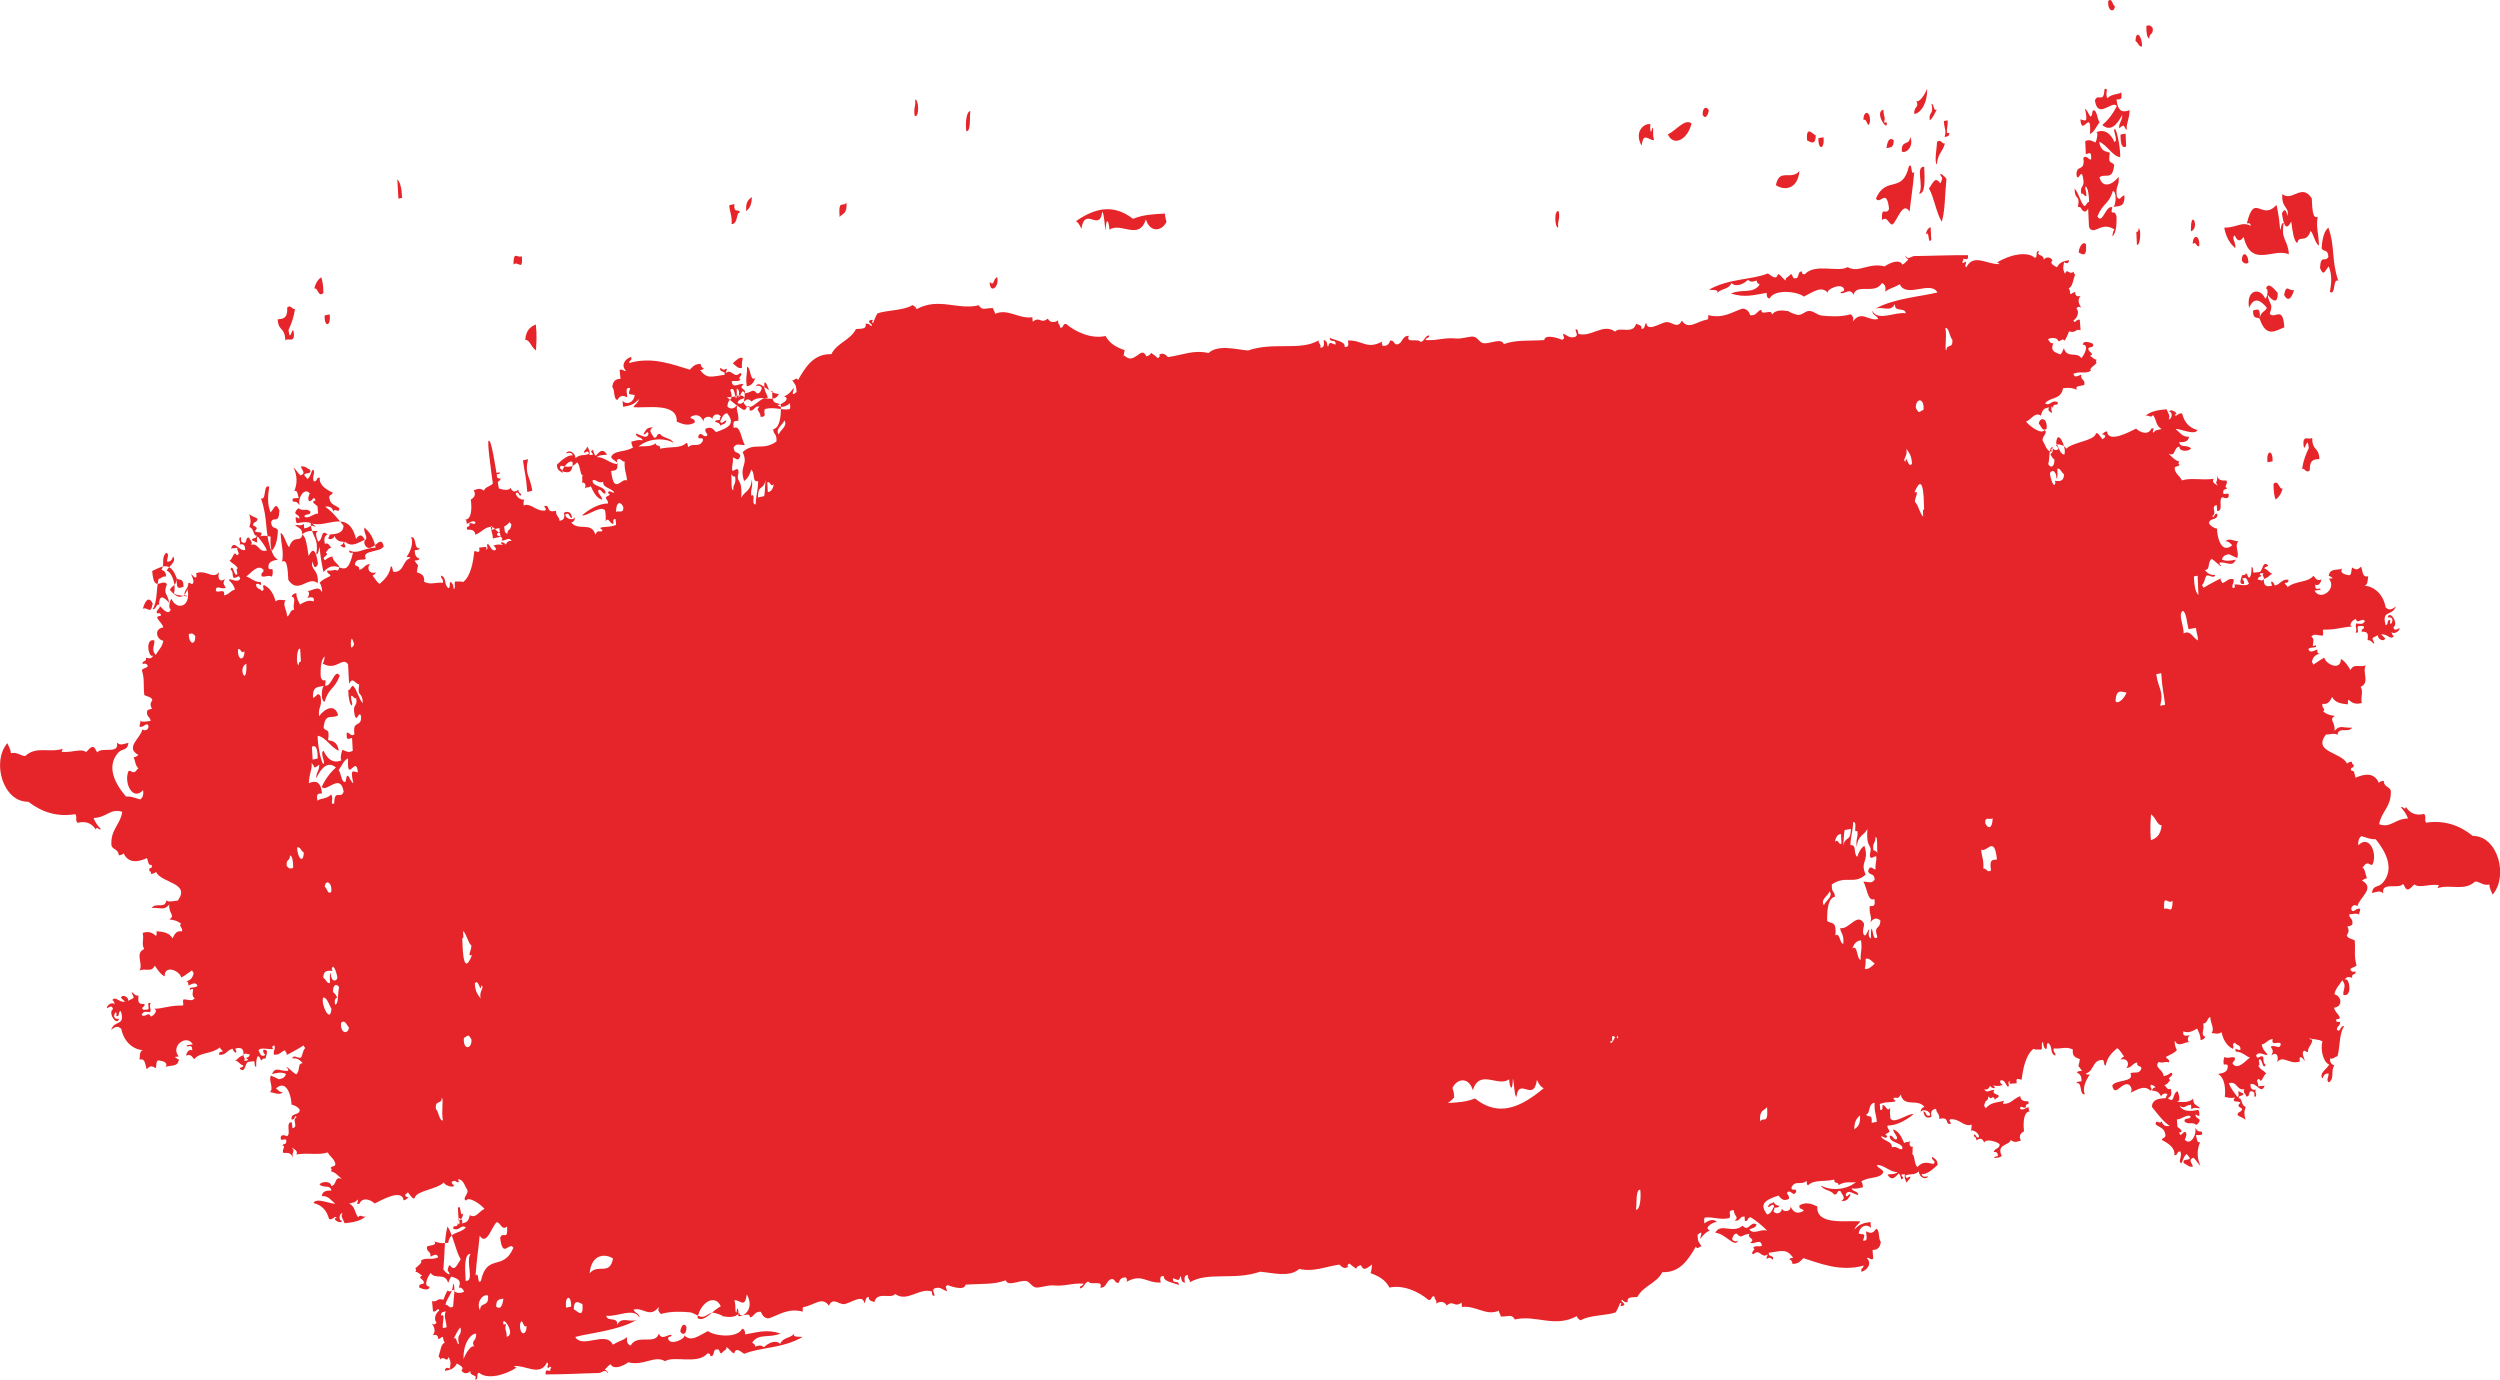 <?xml version="1.0" encoding="utf-8"?>
<!-- Generator: Adobe Illustrator 16.0.0, SVG Export Plug-In . SVG Version: 6.00 Build 0)  -->
<!DOCTYPE svg PUBLIC "-//W3C//DTD SVG 1.1//EN" "http://www.w3.org/Graphics/SVG/1.1/DTD/svg11.dtd">
<svg version="1.1" id="Layer_1" xmlns="http://www.w3.org/2000/svg" xmlns:xlink="http://www.w3.org/1999/xlink" x="0px" y="0px"
	 width="56.845px" height="31.372px" viewBox="0 0 56.845 31.372" enable-background="new 0 0 56.845 31.372" xml:space="preserve">
<g>
	<defs>
		<path id="XMLID_1989_" d="M56.226,19.007c-0.303-0.246-0.654-0.363-1.063-0.301c-0.048-0.097,0.016-0.117-0.042-0.199
			c-0.213,0.049-0.334-0.031-0.417-0.162c-0.011,0.102-0.063-0.025-0.112,0.012c0.043,0.051,0.112,0.121,0.161,0.254
			c-0.305,0.005-0.386,0.225-0.656,0.131c0.05-0.293,0.285-0.402,0.265-0.766c-0.036-0.1-0.157-0.078-0.16-0.221
			c-0.049,0.002-0.088,0.016-0.112,0.045c-0.1-0.229-0.303-0.216-0.529-0.117c-0.037-0.113-0.016-0.16-0.098-0.16
			c-0.043-0.105,0.091-0.033,0.048-0.139c-0.022-0.007-0.035-0.025-0.034-0.064c-0.05,0.002-0.088,0.016-0.11,0.044
			c-0.123-0.265-0.786-0.255-0.482-0.66c0.091-0.003,0.21-0.044,0.262,0.008c0.031-0.204,0.244-0.032,0.337-0.167
			c-0.205,0.014-0.273-0.074-0.401,0.072c0.021-0.211-0.139-0.246,0.005-0.338c-0.146-0.02-0.2-0.049-0.268-0.107
			c0.083-0.037-0.043-0.082-0.012-0.168c0.147,0.021,0.173-0.08,0.221-0.156c0.063,0.131,0.208,0.153,0.358,0.168
			c0.002-0.041-0.012-0.096,0.021-0.104c0.067,0.068,0.149,0.113,0.294,0.073c-0.029-0.168,0.042-0.251-0.026-0.369
			c0.223-0.092,0.023-0.336,0.12-0.49c-0.122,0.065-0.276-0.057-0.349,0.109c-0.063-0.097-0.121-0.2-0.22-0.25
			c0.002,0.271-0.335,0.133-0.377-0.031c-0.091,0.046-0.166,0.107-0.251,0.159c-0.001-0.034-0.026-0.037-0.032-0.064
			c0.028-0.134,0.11-0.171,0.188-0.187c-0.051,0.01-0.069-0.026-0.064-0.095c-0.062,0.024-0.181,0.099-0.202-0.014
			c0.068-0.052,0.214-0.008,0.167-0.083c-0.15,0.08,0.021-0.118-0.101-0.193c0.064-0.086,0.169-0.018,0.259-0.025
			c0.031-0.087-0.021-0.103,0.019-0.137c0.295,0.012,0.476-0.075,0.661-0.064c-0.113-0.02-0.004-0.164,0.075-0.175
			c0.036,0.134,0.141-0.049,0.206,0.047c-0.062,0.087-0.089,0.06-0.199,0.053c-0.034,0.104,0.031,0.112-0.014,0.204
			c0.115,0.042-0.001-0.145,0.076-0.143c0.044,0.002,0.104-0.021,0.116,0.023c0.002,0.052-0.071,0.033-0.052,0.105
			c0.144-0.012,0.149,0.055,0.132,0.19c0.083,0.004,0.069,0.024,0.151,0.087c0.001-0.065-0.038-0.071-0.039-0.131
			c0.034-0.038,0.104-0.044,0.139-0.082c-0.068,0.059,0.104,0.195,0.15,0.088c-0.032-0.031-0.062-0.062-0.092-0.093
			c0.156-0.018,0.201,0.143,0.291,0.04c-0.041-0.006-0.038-0.07-0.064-0.095c0.067,0.061,0.179-0.005,0.197-0.087
			c-0.067,0.017-0.12,0.083-0.146-0.02c0.129-0.083-0.08-0.404-0.132-0.223c0.231-0.035,0.02,0.3,0.063,0.061
			c-0.094-0.02-0.03,0.114-0.108,0.112c-0.1-0.36,0.163-0.189,0.231-0.427c-0.066,0.067-0.153,0.109-0.231,0.023
			c-0.056-0.327-0.302-0.501-0.526-0.49c0.134,0.018,0.11-0.119,0.131-0.213c-0.127,0.021-0.117-0.064-0.16-0.221
			c-0.078,0.069-0.109,0.085-0.202,0.02c-0.036,0.047-0.001,0.165-0.074,0.177c-0.078-0.016-0.229-0.042-0.156-0.154
			c-0.11,0.051-0.274-0.019-0.307,0.164c0.035,0.013,0.068,0.029,0.092,0.058l-0.087,0.009c0.194,0.243-0.205,0.518-0.328,0.269
			c0.039,0,0.209-0.016,0.112-0.045c-0.072,0.027-0.104-0.003-0.093-0.092c0.048,0.049,0.132-0.029,0.137-0.114
			c-0.114,0.046-0.132-0.041-0.18-0.084c-0.128,0.161-0.401,0.106-0.59,0.259c-0.009-0.046-0.051-0.053-0.064-0.095
			c0.046-0.007,0.101-0.005,0.082-0.075c-0.163-0.017-0.178,0.115-0.309,0.131c-0.027-0.1-0.125-0.136-0.058,0.004
			c-0.122,0.033-0.203,0.009-0.186-0.15c-0.05,0.067-0.072,0.01-0.144,0.013c0.009-0.042,0.032-0.071,0.082-0.075
			c0.003-0.028-0.014-0.03-0.031-0.03c-0.007-0.028,0.01-0.033,0.025-0.037l0.058-0.006c-0.042,0.071,0.006,0.043,0.01,0.135
			c0.162-0.07,0.082-0.066,0.193-0.12c-0.076-0.017-0.105-0.1-0.181-0.117c-0.003-0.056,0.078-0.026,0.082-0.076
			c-0.131-0.113-0.114,0.118-0.192,0.154l-0.144,0.014c-0.009-0.05,0.001-0.125-0.038-0.131c-0.005,0.127-0.008,0.179-0.042,0.24
			c-0.064,0.016-0.038-0.095-0.093-0.092c-0.001,0.038-0.042,0.041-0.083,0.04c-0.017,0.08-0.094,0.22,0.042,0.2
			c0.034-0.082-0.083-0.12-0.01-0.134c0.09-0.025,0.088,0.076,0.125,0.122c-0.06,0.092-0.276-0.007-0.345,0.034
			c0.04,0,0.036,0.083-0.025,0.07c-0.027-0.101,0.044-0.104,0.016-0.204c-0.134-0.018-0.158,0.072-0.254,0.092
			c-0.005-0.042-0.04-0.043-0.036-0.098c0.09-0.06-0.297,0.144-0.391,0.206c-0.001-0.032-0.026-0.036-0.033-0.063
			c0.06-0.045,0.058-0.152,0.101-0.212c0.073-0.035,0.165,0.085,0.201-0.02c-0.115,0.015-0.182-0.044-0.239-0.111
			c0.134,0.002,0.053-0.164,0.155-0.251c0.066,0.024,0.244,0.229,0.215,0.147c-0.024-0.005-0.037-0.025-0.034-0.064
			c0.16-0.027,0.29,0.12,0.371-0.068c-0.098,0.022-0.215,0.049-0.317-0.003c0.02-0.073,0.076-0.111,0.165-0.118l0.179,0.085
			c0.064-0.106-0.068-0.288,0.031-0.375c-0.075-0.008-0.236-0.088-0.289-0.005c0.072-0.002,0.104,0.053,0.15,0.088
			c-0.262,0.226-0.352-0.226-0.345-0.373c-0.075-0.019-0.138-0.054-0.183-0.117c-0.009-0.144,0.213-0.059,0.187-0.219
			c-0.073-0.038-0.081,0.142-0.112,0.043c0.12-0.059-0.053-0.217,0.099-0.245l0.01,0.134c0.157,0.011,0.013-0.277,0.122-0.314
			c0.029,0.017,0.148,0.058,0.142-0.048c0.002-0.089-0.158,0.048-0.123-0.089c-0.003-0.056,0.08-0.026,0.082-0.075
			c-0.086-0.02,0.032-0.088-0.011-0.167c-0.075-0.007-0.177,0.027-0.212-0.114c0.02,0.183-0.072,0.113,0.017,0.234
			c-0.052-0.037-0.153-0.083-0.097-0.16c-0.274,0.042-0.499-0.032-0.723,0.037c-0.042-0.102-0.134-0.133-0.162-0.254
			c-0.02-0.091,0.104-0.041,0.107-0.111c-0.035-0.003-0.02-0.036-0.006-0.066c-0.106-0.025-0.167-0.112-0.243-0.178
			c0.179,0.08,0.102-0.134,0.249-0.161c-0.009,0.125,0.217,0.117,0.265,0.042c-0.109-0.098-0.241,0.002-0.271-0.143
			c0.083,0.008,0.214,0.001,0.224-0.122c-0.152,0.013-0.211-0.104-0.305-0.173c0.062-0.028,0.446,0.157,0.496,0.021
			c-0.201-0.056-0.299-0.187-0.346-0.372c-0.086-0.039-0.14,0.105-0.173,0.017c0.141,0.011-0.105-0.167-0.119-0.056
			c0.082-0.01,0.064,0.167-0.018,0.17c0.053-0.072-0.02-0.159-0.045-0.231c-0.196,0.015-0.371,0.049-0.481,0.149
			c0.089-0.026,0.116,0.061,0.173-0.018c0.094,0.136,0.055,0.236,0.195,0.318c-0.126,0.035-0.118,0.007-0.195,0.087
			c-0.024-0.072,0.071-0.115-0.037-0.098c-0.07,0.16-0.254,0.094-0.348,0.001c-0.146,0.072-0.636,0.34-0.661,0.064
			c-0.041,0.003-0.063,0.021-0.084,0.043c-0.095,0.044,0.08,0.002,0.035,0.096c-0.027,0.003-0.032,0.032-0.056,0.04
			c-0.033-0.042-0.122-0.195-0.152-0.12c-0.052,0.157-0.51,0.182-0.672,0.334c-0.024-0.078-0.207-0.127-0.237-0.077
			c0.023,0.001,0.097,0.101,0.036,0.097c-0.067,0.052-0.125-0.086-0.144,0.014c0.017-0.001,0.036,0.025,0.002,0.034
			c-0.11-0.019-0.131-0.162-0.192-0.25c-0.021-0.098,0.133-0.18,0.042-0.241c-0.062,0.112-0.342-0.087-0.42-0.195
			c0.115-0.031,0.196-0.227,0.338-0.133c0.037-0.147,0.077-0.169,0.189-0.188c-0.049,0.065,0.015,0.104,0.067,0.129
			c-0.042-0.151-0.006-0.195,0.021-0.104c-0.009-0.156,0.123-0.026,0.107-0.145C46.634,9.081,46.62,9.249,46.5,9.17
			c0.134-0.155,0.361-0.073,0.41-0.343c0.169-0.02,0.224,0,0.321,0.036c-0.089-0.103,0.144-0.084,0.164-0.116
			c0.02-0.137-0.092-0.092-0.073-0.229c-0.063,0.02-0.15,0.091-0.177-0.018c0.156-0.071,0.278,0.013,0.401-0.073
			c-0.062-0.043,0.099-0.128,0.132-0.181c-0.035-0.004-0.02-0.035-0.004-0.066c-0.066-0.009-0.098-0.063-0.151-0.087
			c0.118-0.057-0.034-0.075-0.041-0.164c0.017-0.056,0.143-0.006,0.108-0.113c-0.059-0.026-0.226-0.091-0.23,0.023
			c0.148,0,0.036,0.228-0.036,0.307c-0.093-0.162-0.329,0.016-0.395-0.23c-0.023,0.048-0.04,0.105-0.076,0.142
			c-0.141-0.046-0.239-0.085-0.163-0.254c-0.07,0.012-0.093-0.042-0.122-0.088c0.035-0.038,0.22-0.059,0.234,0.044
			c0.072-0.01,0.085-0.071,0.146-0.014c0.039-0.063,0.068-0.138,0.1-0.212c0.15,0.054,0.14-0.065,0.26-0.026L47.29,7.273
			c-0.073-0.036-0.111,0.11-0.145,0.013c0.088-0.05,0.143-0.194,0.068-0.276c0.039-0.042,0.069-0.045,0.116-0.01
			c-0.061-0.079-0.099-0.186-0.021-0.268c-0.075,0.016-0.125,0-0.122-0.09c-0.056-0.002-0.061,0.043-0.113,0.044
			c-0.002-0.059-0.013-0.104-0.037-0.131c0.093-0.032,0.095-0.17,0.149-0.318c-0.022-0.005-0.034-0.024-0.033-0.064
			c-0.105,0.103-0.141-0.097-0.199,0.053c-0.064-0.135-0.034-0.17-0.019-0.267C46.977,6,47.045,5.994,47.047,5.916
			c-0.109,0.021-0.21,0.033-0.276,0.161c-0.037-0.026-0.188-0.079-0.1-0.157c-0.056-0.084-0.139-0.085-0.204-0.015
			c0.017-0.134-0.184-0.073-0.101-0.192c-0.106-0.021-0.013,0.152-0.104,0.146c-0.163-0.152-0.576-0.071-0.862,0.117
			c0.016-0.01,0.063,0.009,0.061,0.028c-0.257,0.023-0.587-0.255-0.749,0.073c-0.073-0.037,0.045-0.107-0.039-0.13
			c0.003,0.033-0.046,0.047-0.059,0.005c0.023-0.009,0.033-0.032,0.025-0.071c0.074,0.011,0.115,0.047,0.11-0.078
			c-0.393-0.005-0.878,0.017-1.217,0.019c-0.077,0-0.149,0.11-0.203-0.013c-0.005,0.066,0.043,0.061,0.063,0.095
			c-0.048,0.034-0.077,0.089-0.136,0.113c-0.054-0.129-0.273-0.052-0.404,0.041c-0.352-0.098-0.598,0.162-0.839,0.015
			c-0.21,0.129-0.743-0.095-0.975,0.163c-0.035,0-0.068-0.003-0.063-0.061c-0.121-0.015-0.043,0.167-0.163,0.152
			c-0.064,0.015-0.039-0.095-0.093-0.093c-0.075,0.088-0.146,0.085-0.105,0.145c-0.078-0.027-0.107-0.123-0.186-0.149
			c-0.041,0.167-0.169,0.016-0.232-0.012c-0.362,0.149-0.878,0.109-1.337,0.368c0.095,0.019,0.274-0.021,0.154,0.121
			c0.108-0.172,0.276-0.095,0.357-0.271c0.104,0.105,0.278,0.021,0.372-0.071c0.087,0.053,0.094,0.046,0.204,0.014
			c-0.004,0.067,0.043,0.063,0.065,0.094c-0.156,0.219-0.39,0.087-0.653,0.201c0.326,0.101,0.503,0.034,0.812-0.014
			c-0.002,0.077,0.016,0.124,0.066,0.128c0.117-0.229,0.649-0.156,0.78-0.044c0.197-0.093,0.396-0.26,0.545-0.087
			c-0.042-0.079,0.343-0.249,0.371-0.07c0.005,0.056-0.078,0.026-0.081,0.075c0.08,0.039,0.216-0.133,0.293,0.04
			c0.077-0.271,0.487,0.008,0.647-0.266c0.079,0.036,0.096,0.102,0.072,0.195c0.122-0.086,0.153-0.067,0.335-0.167
			c0.151,0.329,0.698-0.095,0.856,0.186c-0.346,0.089-0.992,0.131-1.424,0.375c0.166-0.076,0.354,0.092,0.456-0.113
			c-0.013,0.203,0.224,0.06,0.248,0.212c-0.237-0.042-0.648,0.196-0.76-0.06c0.003,0.117,0.104,0.1,0.131,0.189
			c-0.218,0.06-0.373-0.211-0.576,0.057c0.024-0.109,0.009-0.089-0.041-0.165c-0.235,0.071-0.521,0.045-0.664,0.031
			c-0.098-0.009-0.203-0.117-0.3-0.105c-0.084,0.011-0.137,0.085-0.225,0.09c-0.065,0.002-0.291-0.092-0.208-0.081
			c-0.126-0.017-0.3-0.058-0.4,0.074c0.002-0.15-0.248,0.047-0.24-0.11c-0.105,0.021-0.106,0.143-0.252,0.124
			c-0.033-0.085-0.083-0.153-0.185-0.149c-0.225,0.073-0.435,0.235-0.773,0.146c-0.001,0.039,0.013,0.093-0.021,0.102
			c-0.236,0.036-0.432,0.25-0.578,0.022c-0.092,0.203-0.229,0.026-0.347,0.035c-0.138,0.01-0.444,0.244-0.463,0.012
			c-0.04,0.043-0.022,0.142-0.104,0.145c0.006-0.105-0.08-0.086-0.125-0.122c-0.068,0.259-0.382,0.056-0.479,0.182
			c-0.271-0.202-0.548,0.141-0.837,0.049c-0.007-0.052-0.005-0.117-0.065-0.096c0.015,0.078,0.073,0.138-0.017,0.17
			c-0.128,0.031-0.176-0.05-0.266-0.075c0.01,0.083,0.063,0.099-0.02,0.137c-0.071-0.032-0.391-0.141-0.405,0.007
			c-0.37,0.023-0.647-0.01-0.921,0.092c-0.052-0.155-0.317,0.003-0.466-0.022c-0.086-0.013-0.119-0.124-0.214-0.146
			c-0.083-0.02-0.266,0.053-0.403,0.04c-0.299-0.026-0.384,0.05-0.693,0.036c-0.002-0.063,0.093-0.032,0.079-0.109
			c-0.101,0.016-0.101,0.129-0.191,0.154c-0.063-0.098-0.35,0.043-0.271-0.142c-0.163-0.005-0.133,0.181-0.276,0.196
			c-0.068-0.003-0.063-0.11-0.152-0.085c-0.019,0.075-0.061,0.125-0.165,0.118c-0.014-0.046-0.038-0.054-0.007-0.101
			c-0.361,0.194-0.438-0.029-0.784-0.022c0.014,0.086,0.021,0.166-0.078,0.143c0.028-0.125-0.225-0.146-0.334-0.203
			c-0.011,0.128,0.155,0.007,0.128,0.156c-0.103-0.031-0.135-0.09-0.169,0.05c-0.04-0.066,0.003-0.126-0.099-0.158
			c0.012,0.096,0.017,0.182-0.075,0.176c0.018-0.098-0.047-0.083-0.041-0.165c-0.419,0.245-1.02,0.026-1.606,0.229
			c-0.267-0.023-0.68-0.143-0.896,0.057c-0.339-0.076-0.574,0.042-0.922,0.093c-0.067-0.071-0.131-0.108-0.208-0.046
			c0.047,0.004,0.009,0.054-0.021,0.069c-0.051-0.042-0.1-0.085-0.155-0.119c-0.016,0.046-0.058,0.067-0.11,0.078
			c-0.113-0.269-0.271,0.221-0.494-0.017c-0.006,0.006-0.014,0.009-0.02,0.016c0.005-0.051,0.011-0.098,0.025-0.138
			c-0.178-0.061-0.341-0.143-0.437-0.323c-0.317,0.072-0.673-0.085-0.895-0.273c-0.091-0.016-0.048,0.099-0.139,0.083
			c0.005-0.083-0.06-0.067-0.042-0.165c-0.085,0.058-0.195,0.056-0.236-0.042c-0.167,0.138-0.173-0.062-0.343,0.072l-0.01-0.101
			c-0.319,0.043-0.552-0.208-0.85-0.077c0.003-0.063-0.038-0.069-0.041-0.13c-0.173-0.01-0.247,0.07-0.324-0.065
			c-0.484,0.117-0.909-0.189-1.415,0.087c-0.021-0.046-0.053-0.076-0.097-0.09c-0.188,0.124-0.601,0.113-0.794,0.188
			c-0.04,0.064-0.067,0.139-0.097,0.213c-0.08,0.009,0.061-0.099-0.064-0.06c-0.109,0.042,0.106,0.112,0.012,0.134
			c-0.021-0.043-0.065-0.055-0.12-0.054c0.032,0.144-0.126,0.105-0.221,0.125c-0.123,0.251-0.439,0.315-0.557,0.568
			c-0.396-0.01-0.581,0.274-0.759,0.59c-0.045-0.098-0.105,0.061-0.147-0.018c0.077,0.125,0.101,0.091,0.115,0.292
			c-0.037,0.007-0.036,0.047-0.085,0.042c-0.011-0.063,0.027-0.078,0.019-0.137c-0.107,0.139-0.124,0.141-0.216,0.193
			c0.176,0.059-0.121,0.22-0.157,0.185c0.074,0.1,0.211,0.034,0.288-0.03c-0.001,0.05,0.022,0.121-0.017,0.136
			c-0.181,0.025-0.338-0.06-0.551-0.006c-0.053,0.083,0.067,0.181-0.101,0.179c0.002-0.135-0.133-0.147-0.022-0.233
			c-0.133-0.027-0.104,0.104-0.224,0.091l-0.009-0.1c-0.091-0.016-0.046,0.097-0.137,0.082c-0.134-0.087-0.263-0.18-0.376-0.295
			c0.159,0.046,0.302-0.111,0.408,0.022c-0.061,0.033-0.153,0.035-0.163,0.119c0.148,0.08,0.174-0.187,0.316-0.035
			c0.228-0.196,0.509,0.07,0.622-0.17c-0.24-0.008-0.469-0.382-0.535-0.145c0.005-0.075,0.154-0.049,0.146,0.019
			c-0.021,0.052-0.033,0.111-0.106,0.113c-0.113-0.134-0.108-0.014-0.289-0.003c0.075-0.101-0.16-0.101-0.019-0.201
			c-0.07-0.057-0.247,0.122-0.268-0.071c0.058-0.025,0.191,0.021,0.197-0.056c-0.097,0,0.103-0.115-0.011-0.133
			c-0.131,0.144-0.19-0.116-0.321,0.001c-0.003-0.042,0.033-0.05,0.019-0.103c-0.087,0.047-0.072,0.024-0.146-0.018
			c-0.02,0.128,0.114,0.042,0.102,0.159c-0.313,0.042-0.394,0.103-0.561-0.107c0.031-0.009,0.081-0.003,0.082-0.043
			c-0.037-0.009-0.062-0.037-0.066-0.094c-0.138-0.009-0.185,0.068-0.249,0.128c-0.365-0.109-0.848-0.307-1.379-0.151
			c-0.005-0.066,0.075-0.051,0.046-0.139c-0.14,0.038-0.243,0.199-0.116,0.315c-0.067,0.021-0.067-0.053-0.146-0.018l0.02,0.202
			c-0.129-0.001-0.177,0.075-0.187,0.188c0.064,0.061,0.022,0.271,0.115,0.292c0.067-0.108,0.122-0.111,0.226-0.06
			c0-0.091-0.063-0.242,0.068-0.209c-0.067,0.188-0.014,0.121,0.101,0.158c-0.014,0.151-0.165,0.243-0.277,0.132l0.013,0.134
			c0.168-0.027,0.246-0.05,0.36-0.175c-0.016,0.086-0.09,0.118-0.128,0.182c0.275,0.034,1.009-0.123,0.988,0.33
			c0.122,0.054,0.257,0.111,0.408,0.023c0.016-0.111-0.082-0.062-0.099-0.125c0.122-0.078,0.237-0.056,0.3,0.103
			c-0.018-0.125,0.169-0.148,0.198-0.056c0.011-0.124,0.146-0.144,0.197-0.055c-0.021,0.008-0.03,0.031-0.022,0.069
			c-0.042,0.011-0.106,0-0.11,0.047c0.087,0.02,0.108,0.04,0.123,0.087c0.049-0.052,0.098-0.008,0.135-0.116
			c-0.054-0.015-0.11,0.11-0.144,0.015c0.041-0.071,0.062-0.163,0.157-0.185c0.18,0.227,0.08,0.319-0.251,0.432
			c-0.075-0.088-0.122-0.13-0.239-0.075c-0.03,0.086,0.097,0.129,0.016,0.167c-0.085,0.018-0.109-0.113-0.175-0.014
			c-0.031,0.132,0.128-0.007,0.098,0.125c-0.092,0.162-0.208,0.026-0.335,0.139c-0.009-0.039-0.005-0.096-0.038-0.097
			c-0.144,0.135-0.322,0.073-0.598,0.132c0.017-0.109-0.098-0.034-0.098-0.123c-0.149,0.107-0.333,0.046-0.398,0.079
			c0.226-0.197,0.591-0.211,0.803-0.09c-0.065-0.12-0.232-0.096-0.308-0.201c-0.091-0.016-0.048,0.097-0.138,0.082
			c-0.057-0.108-0.139-0.153-0.022-0.234c-0.113,0.014-0.139,0.002-0.218,0.159c0.058,0.026,0.088-0.111,0.116-0.012
			c-0.034,0.149-0.203,0.005-0.291-0.002c0.017,0.102,0.131,0.066,0.159,0.151c-0.121-0.015-0.122,0-0.258,0.029
			c0.003,0.059,0.016,0.103,0.041,0.13c-0.172,0.121-0.438,0.055-0.501,0.224c0.036,0.074,0.119,0.081,0.158,0.152
			c-0.14,0.03-0.327-0.17-0.478-0.15c0.037-0.057,0.144-0.046,0.227-0.059c-0.107-0.175-0.195-0.037-0.259,0.028
			c-0.056-0.05-0.057-0.193-0.07-0.126c-0.101,0.016,0.072,0.103-0.019,0.103l-0.058,0.005c0.03-0.038-0.005-0.154-0.048-0.196
			c-0.001,0.068-0.071,0.074-0.073,0.144c0.072-0.012,0.084-0.073,0.118,0.021c-0.12,0.061-0.185-0.005-0.31,0.102
			c0.003-0.12-0.15-0.212-0.214-0.112c0.071-0.012,0.14-0.022,0.15,0.05c-0.115-0.018-0.261,0.119-0.357,0.209
			c-0.002,0.128,0.075,0.146,0.133,0.188c0.004-0.106-0.107-0.077-0.044-0.164c0.149,0.026,0.24,0.062,0.37-0.075
			c0.082,0.063,0.063,0.33,0.144,0.289c-0.061,0.015,0.005,0.146-0.043,0.173c0.088-0.026,0.11,0.072,0.071,0.127
			c0.085-0.047,0.075,0.001,0.139-0.049c0.063,0.138,0.128,0.272,0.261,0.309c-0.003-0.084-0.139-0.176-0.079-0.227
			c0.077-0.008,0.072,0.099,0.153,0.084c0.021-0.179-0.338-0.149-0.289-0.306c0.094-0.009,0.118,0.083,0.235,0.041
			c-0.01,0.142,0.175,0.128,0.255,0.242c-0.049,0.026-0.129-0.084-0.145,0.016c0.115,0.045-0.057,0.062-0.048,0.106
			c-0.001,0.022,0.077,0.104,0.042,0.13c-0.213-0.003-0.456,0.154-0.584,0.269c0.113,0.024,0.41-0.223,0.51-0.125
			c0.033-0.005,0.033,0.256,0.025,0.268c0.062-0.136,0.106,0.073,0.179,0.047c-0.003-0.053-0.015-0.115,0.048-0.107l0.013,0.134
			c-0.155,0.066-0.305,0.024-0.37,0.076c0.032,0.003,0.047,0.032,0.063,0.06c-0.087,0.044-0.1-0.048-0.165,0.086
			c-0.084-0.307-0.387-0.073-0.547-0.277c0.125-0.033,0.064-0.176,0.075-0.11c-0.033,0.069-0.215,0.033-0.209-0.078
			c0.109-0.056,0.078,0.089,0.152,0.085c-0.015-0.139-0.107-0.165-0.186-0.116c0.034,0.124-0.016,0.167-0.099,0.18
			c-0.006-0.105-0.087-0.104-0.079-0.227c-0.217,0.049-0.147-0.085-0.214-0.111c-0.136-0.016,0.049,0.081-0.047,0.106
			c-0.205,0.017-0.313-0.184-0.475-0.116c-0.008-0.058-0.003-0.104,0.015-0.137c-0.101,0.029-0.22-0.109-0.188-0.148
			c0.067-0.051,0.085,0.148,0.117,0.021c-0.036-0.008-0.063-0.037-0.066-0.093c-0.089,0.065-0.139,0.045-0.178-0.047
			c-0.033,0.094-0.269,0.034-0.35-0.029c-0.017-0.116,0.118-0.091,0.126-0.184c-0.062,0.014-0.094-0.017-0.095-0.091
			c0.033-0.009,0.081-0.002,0.082-0.043c-0.071,0.004-0.139,0.011-0.17,0.054c0.134,0.27-0.164,0.228-0.197,0.36
			c-0.087-0.059-0.123-0.047-0.233-0.008c0.055,0.099,0.017,0.165-0.066,0.21c0.033,0.237,0.005,0.464-0.131,0.454
			c0.033,0.001,0.036,0.049,0.037,0.096c0.052-0.003,0.159-0.109,0.201-0.022c-0.048,0.07-0.054-0.014-0.144,0.017
			c0.046,0.104-0.091,0.036-0.045,0.139c0.091-0.002,0.174,0.006,0.186,0.116c0.169-0.067,0.207-0.186,0.389-0.179
			c0.004,0.034-0.019,0.042-0.022,0.07c0.134-0.047,0.287-0.024,0.418-0.181c0.003,0.033,0.027,0.037,0.035,0.064
			c-0.035,0.176-0.074,0.06-0.096,0.212c-0.086-0.122-0.084,0.077-0.154-0.084c0.003,0.063-0.092,0.034-0.075,0.11
			c0.053,0.028,0.159,0.041,0.099,0.125c0.118-0.008,0.17-0.093,0.232,0.006c-0.094-0.017-0.106,0.042-0.138,0.083
			c-0.039-0.083-0.178-0.062-0.058,0.006c-0.121-0.017-0.177-0.01-0.229,0.026c0.032-0.015,0.108,0.085,0.038,0.098
			c-0.09,0-0.1-0.112-0.159-0.151c-0.048,0.064,0.049,0.099-0.046,0.139c0.077-0.104-0.073-0.053-0.149-0.05
			c0.033,0.147-0.041,0.081-0.108,0.078c-0.027,0.236-0.076,0.563-0.254,0.704c-0.072-0.025-0.062-0.004-0.175-0.014
			c-0.048,0.026,0.018,0.159-0.042,0.173c-0.003-0.083-0.026-0.137-0.072-0.161c-0.038,0.026,0.008,0.129-0.046,0.141
			c-0.118-0.089-0.028-0.241-0.17-0.286c-0.004,0.082,0.06,0.067,0.043,0.164C9.895,13.235,9.8,13.305,9.644,13.23
			c0.016-0.175-0.086-0.183-0.166-0.218c0.029-0.24,0.063-0.088-0.053-0.264c0.042-0.01,0.106-0.001,0.111-0.047
			c-0.065-0.021-0.108-0.071-0.105-0.19c0.042-0.011,0.106,0,0.112-0.046c-0.144,0.028-0.058-0.271-0.198-0.249
			c0.067,0.116-0.008,0.322-0.103,0.451c0.034,0.001,0.081-0.015,0.089,0.024c-0.185,0.047-0.134,0.319-0.376,0.313
			c-0.041-0.017-0.017-0.128-0.069-0.128c-0.028,0.188-0.137,0.298-0.253,0.4c-0.07-0.039-0.105-0.127-0.162-0.185
			c0.032-0.02,0.062-0.044,0.079-0.076c-0.153,0.05-0.224-0.097-0.134-0.188c-0.127,0.001-0.138,0.112-0.248,0.13
			c0.014-0.11-0.08-0.06-0.099-0.125c0.032-0.167,0.203-0.072,0.248-0.128c-0.105-0.204,0.345-0.138,0.408-0.283
			c-0.064-0.257-0.181,0.041-0.343,0.039c-0.071-0.011-0.132-0.116-0.077-0.194c-0.171,0.076-0.304,0.189-0.46,0.051
			c-0.064,0.052,0.062,0.095-0.017,0.136c-0.034-0.011-0.067-0.028-0.091-0.056c0.05-0.004,0.07-0.034,0.079-0.078
			c-0.079,0-0.166-0.015-0.216-0.144c0.021,0.065-0.122,0.124-0.141,0.05c0.038-0.004,0.021-0.061,0.05-0.073
			c0.163-0.009,0.301-0.04,0.301-0.202c-0.13-0.154-0.253-0.321-0.417-0.427c0.131-0.028,0.183,0.056,0.184,0.115
			c0.029-0.109,0.145,0.056,0.138-0.083c-0.078-0.065-0.196-0.072-0.222-0.212c-0.035-0.104,0.067-0.077,0.073-0.143
			c-0.134-0.059-0.319-0.169-0.294-0.339c-0.091-0.015-0.047,0.098-0.138,0.083c-0.05-0.112,0.06-0.223-0.025-0.267
			c-0.043,0.07-0.051,0.175-0.124,0.217c-0.011-0.047-0.053-0.052-0.066-0.095c0.013-0.068,0.172,0.001,0.133-0.116
			c-0.068-0.027-0.111-0.093-0.21-0.077c0.026,0.093,0.124,0.158-0.009,0.204c-0.062-0.054-0.103-0.132-0.162-0.185
			c0.089,0.182,0.094,0.366,0.021,0.538c0.087-0.022,0.07,0.101,0.103,0.156c-0.053,0.022-0.177-0.025-0.137,0.084
			c0.106,0.017,0.076-0.006,0.153,0.084c-0.045-0.185,0.125-0.418,0.235-0.263c-0.036,0.046-0.053,0.135-0.014,0.172
			c0.086-0.001,0.095-0.147,0.144-0.017c-0.138,0.022,0.019,0.104,0.043,0.131l0.014,0.167c-0.108-0.003-0.234,0.138-0.312,0.068
			c0.005-0.077,0.158-0.013,0.134-0.118c-0.107-0.08-0.167,0.009-0.267-0.07c-0.04,0.023-0.066,0.06-0.077,0.109
			c0.027,0.05,0.096,0.04,0.098,0.124c-0.037,0.002-0.043-0.039-0.088-0.024l0.007,0.067c0.008,0.025,0.007,0.066,0.034,0.063
			c0.178-0.042,0.347-0.038,0.414,0.09c-0.132-0.081-0.097,0.008-0.259,0.028l-0.009-0.1c-0.085,0.056-0.096,0.018-0.201,0.022
			c0.095,0.088,0.161,0.068,0.167,0.218c0.093-0.109,0.269-0.078,0.397-0.079c-0.163-0.021-0.035,0.252-0.036,0.24
			c0.126-0.055,0.046-0.298,0.218-0.16c-0.074,0.021-0.095,0.093-0.065,0.211c0.093-0.035,0.1,0.057,0.15,0.084
			c-0.072,0.012-0.093,0.072-0.132,0.116c0.11,0.057-0.128,0.101-0.014,0.171c0.078-0.068,0.092-0.057,0.165-0.087
			c0.012,0.155,0.242,0.201,0.118,0.325c-0.087-0.042-0.118,0.024-0.233-0.007c-0.013,0.093,0.064,0.061,0.071,0.127
			c-0.087,0.049-0.191,0.083-0.247,0.162c0.037,0.015,0.08,0.21,0.048,0.198c-0.076-0.17-0.251,0.022-0.35-0.028
			c0.093,0.004,0.07,0.138,0.016,0.167c0.075-0.008,0.177-0.051,0.153,0.083c-0.109-0.048-0.224,0.015-0.314,0.069
			c-0.03-0.079-0.079-0.138-0.081-0.26c-0.053,0.01-0.094,0.032-0.108,0.08c0.126,0.029,0.013,0.167,0.058,0.298
			c-0.102,0.003-0.084,0.122-0.159,0.153c-0.01-0.163-0.114-0.269-0.034-0.369c-0.105,0.001-0.144-0.034-0.229,0.026
			c-0.048-0.185-0.135-0.313-0.27-0.374c-0.047,0.063,0.05,0.097-0.043,0.139c-0.036-0.065-0.131-0.039-0.131-0.156
			c0.071-0.045,0.133,0.09,0.111-0.044c-0.17-0.008-0.234-0.106-0.333-0.131c0.095-0.065,0.271-0.305,0.393-0.147
			c0.006,0.067-0.074,0.052-0.044,0.142c0.094,0.029,0.124-0.035,0.232,0.007c0.02-0.042,0.028-0.093,0.013-0.171
			c-0.034,0-0.082,0.016-0.089-0.023c-0.019-0.148,0.098-0.17,0.214-0.192c-0.165-0.089-0.179-0.351-0.165-0.521
			c-0.072-0.015-0.136-0.034-0.233-0.009c0.097-0.139-0.092-0.061-0.127-0.12c0.087-0.076,0.028-0.093-0.042-0.13
			c-0.005-0.087,0.108-0.062,0.102-0.148c-0.055-0.047-0.141-0.05-0.186-0.113c0.037,0.163,0.041,0.175,0,0.304
			c0.108,0.011,0.094,0.221,0.164,0.184c0.021,0.091-0.104,0.043-0.105,0.114c0.045,0.011,0.077,0.041,0.12,0.053
			c0.001-0.05-0.021-0.123,0.017-0.137c0.071,0.1,0.153,0.185,0.204,0.315c-0.192,0.06-0.177-0.177-0.36-0.129
			c0.047-0.064-0.021-0.096-0.045-0.164c-0.101-0.014-0.022,0.141-0.134,0.116c-0.087-0.021-0.02-0.123-0.07-0.127
			c-0.056,0.076,0.036,0.104-0.013,0.171c0.088-0.026,0.131,0.014,0.128,0.12c-0.127,0.053-0.251-0.251-0.322-0.031l0.143-0.017
			c-0.004,0.106,0.081,0.129-0.011,0.171c-0.069-0.131-0.084,0.085-0.163,0.118c0.084,0.101,0.11,0.063,0.191,0.182
			c-0.081-0.016,0.034,0.155-0.047,0.14c-0.046-0.011-0.07-0.247-0.125-0.121c0.081,0.063,0.026,0.139,0.075,0.194
			c0.092,0.006,0.11-0.092,0.147,0.018c-0.064,0.121-0.243-0.033-0.259,0.029c0.054,0.062,0.115,0.113,0.138,0.221
			c-0.106,0.021-0.135,0.118-0.25,0.13c0.044-0.188-0.16-0.024-0.185-0.115c0.017-0.138,0.116-0.008,0.227-0.058
			c-0.052-0.098-0.07-0.088-0.019-0.202c-0.115,0.099-0.179-0.021-0.131-0.155c-0.138,0.18-0.287-0.062-0.521,0.025
			c0.034,0.188-0.085,0.059-0.114,0.013c0.007,0.06,0.096,0.187,0.022,0.234c-0.037,0.003-0.042-0.037-0.089-0.023
			c0.006,0.127-0.095,0.154-0.09,0.281c0.023,0.004,0.057-0.006,0.061,0.027c-0.094-0.03-0.219-0.014-0.297-0.069
			c0.05-0.169-0.027-0.471-0.165-0.521c0.04-0.095,0.236-0.201,0.145-0.321c-0.021,0.062-0.042,0.123-0.136,0.117
			c-0.013-0.057,0.065-0.176-0.019-0.201c-0.126,0.111-0.023,0.263-0.109,0.385c0.055,0.024,0.106,0.05,0.104,0.155
			c-0.09-0.012-0.103,0.046-0.169,0.054c-0.056,0.221-0.023,0.525-0.137,0.69c0.102,0.008,0.079-0.168,0.165-0.085
			c0.008,0.088-0.083,0.083-0.07,0.177c0.046-0.003,0.099-0.016,0.093,0.056c-0.033,0.01-0.082,0.004-0.083,0.043
			c0.036,0.088,0.111,0.12,0.138,0.221c-0.216,0.033-0.157,0.274,0,0.305c-0.022,0.138-0.091,0.185-0.173,0.323
			c-0.11-0.134-0.017-0.194-0.031-0.333c-0.226-0.057-0.124,0.442-0.025,0.34c-0.033,0.088-0.094,0.071-0.169,0.054
			c0.036,0.103-0.09,0.056-0.074,0.143c0.065-0.018,0.108-0.004,0.121,0.053c-0.033,0.039-0.103,0.045-0.136,0.083
			c0.066,0.235,0.029,0.288,0.055,0.568c0.057,0.042,0.153,0.033,0.184,0.113c-0.044,0.077-0.056,0.107-0.01,0.205
			c-0.05,0.004-0.089,0.018-0.11,0.045c-0.02,0.143,0.072,0.124,0.079,0.229c-0.084,0.005-0.187,0.039-0.232-0.008
			c0.012,0.063-0.025,0.078-0.017,0.137c0.093,0.035,0.15-0.115,0.201-0.021c0.015,0.098-0.091,0.129-0.137,0.082
			c-0.038,0.199-0.405,0.414-0.09,0.584c-0.036,0.015-0.05,0.055-0.11,0.047c0.054,0.146,0.032,0.176,0.11,0.258
			c-0.039,0.014-0.043,0.061-0.079,0.076c-0.079,0.037-0.078-0.039-0.146-0.018c-0.115,0.25,0.085,0.699,0.331,0.437
			c0.013,0.102-0.009,0.172-0.066,0.21c-0.105-0.027-0.195-0.074-0.324-0.066c-0.25-0.291-0.451-0.676-0.182-0.991
			c0.099-0.116,0.209-0.035,0.239-0.229c-0.131,0.024-0.168,0.068-0.264-0.004c0.064,0.271-0.354,0.088-0.442,0.219
			c-0.046-0.034-0.046-0.137-0.127-0.121c-0.058,0.025-0.085,0.08-0.133,0.115c-0.121-0.09-0.296,0.018-0.552-0.005
			c-0.003-0.032,0.021-0.042,0.022-0.07c-0.295,0.101-0.599-0.072-0.854,0.166c-0.118-0.01-0.18-0.098-0.324-0.065
			c-0.009-0.104-0.052-0.156-0.081-0.229c-0.365,0.432-0.093,1.347,0.477,1.332c0.31,0.24,0.664,0.352,1.07,0.283
			c0.05,0.096-0.013,0.117,0.048,0.197c0.211-0.053,0.335,0.026,0.42,0.156c0.011-0.103,0.063,0.024,0.114-0.013
			c-0.046-0.051-0.117-0.119-0.168-0.253c0.306-0.009,0.381-0.23,0.652-0.14c-0.043,0.294-0.276,0.407-0.245,0.771
			c0.038,0.098,0.16,0.074,0.166,0.217c0.05-0.003,0.088-0.017,0.11-0.045c0.105,0.225,0.311,0.209,0.532,0.109
			c0.041,0.109,0.02,0.158,0.103,0.156c0.046,0.104-0.091,0.035-0.044,0.141c0.021,0.005,0.035,0.023,0.033,0.064
			c0.051-0.005,0.089-0.02,0.111-0.049c0.13,0.266,0.793,0.243,0.498,0.654c-0.091,0.004-0.209,0.047-0.262-0.005
			c-0.025,0.204-0.243,0.037-0.331,0.173c0.203-0.016,0.273,0.07,0.397-0.078c-0.016,0.211,0.146,0.244,0.004,0.338
			c0.146,0.018,0.201,0.045,0.27,0.104c-0.08,0.038,0.046,0.08,0.017,0.167c-0.148-0.019-0.17,0.083-0.217,0.16
			c-0.067-0.13-0.212-0.15-0.362-0.162c-0.001,0.04,0.014,0.095-0.019,0.104c-0.068-0.066-0.152-0.112-0.296-0.067
			c0.035,0.165-0.036,0.251,0.035,0.368c-0.221,0.095-0.015,0.336-0.107,0.491c0.121-0.068,0.276,0.053,0.346-0.114
			c0.067,0.094,0.128,0.196,0.226,0.245c-0.008-0.271,0.332-0.139,0.379,0.025c0.088-0.048,0.161-0.109,0.245-0.164
			c0.003,0.033,0.027,0.037,0.034,0.064c-0.024,0.137-0.105,0.175-0.184,0.191c0.052-0.012,0.069,0.023,0.065,0.092
			c0.062-0.025,0.179-0.102,0.205,0.012c-0.068,0.053-0.215,0.01-0.165,0.085c0.148-0.083-0.018,0.116,0.104,0.191
			c-0.063,0.086-0.168,0.019-0.258,0.028c-0.028,0.088,0.024,0.104-0.016,0.139c-0.295-0.009-0.474,0.08-0.658,0.072
			c0.113,0.021,0.009,0.164-0.071,0.178c-0.039-0.136-0.139,0.052-0.205-0.045c0.058-0.087,0.085-0.061,0.196-0.055
			c0.03-0.105-0.034-0.111,0.009-0.205c-0.118-0.041,0.004,0.145-0.072,0.145c-0.044-0.002-0.105,0.023-0.117-0.021
			c-0.003-0.053,0.069-0.034,0.048-0.106c-0.142,0.015-0.148-0.054-0.135-0.188c-0.083-0.002-0.07-0.022-0.151-0.082
			c-0.001,0.063,0.038,0.068,0.041,0.129c-0.034,0.038-0.103,0.045-0.138,0.082c0.066-0.058-0.108-0.191-0.151-0.083l0.094,0.091
			c-0.155,0.021-0.205-0.141-0.292-0.034c0.041,0.003,0.04,0.069,0.067,0.094c-0.068-0.062-0.18,0.007-0.194,0.089
			c0.065-0.018,0.116-0.085,0.146,0.018c-0.129,0.085,0.089,0.402,0.136,0.221c-0.229,0.039-0.026-0.299-0.062-0.06
			c0.094,0.019,0.026-0.114,0.104-0.113c0.109,0.358-0.157,0.19-0.22,0.43c0.064-0.067,0.151-0.11,0.229-0.026
			c0.066,0.326,0.314,0.497,0.537,0.48c-0.133-0.016-0.105,0.123-0.123,0.216c0.124-0.023,0.119,0.062,0.163,0.22
			c0.077-0.072,0.107-0.088,0.202-0.024c0.035-0.048-0.003-0.165,0.069-0.177c0.079,0.014,0.229,0.039,0.16,0.15
			c0.108-0.052,0.276,0.016,0.302-0.168C4.034,24.077,4,24.06,3.977,24.032l0.087-0.01c-0.2-0.24,0.191-0.521,0.32-0.272
			c-0.038-0.001-0.207,0.017-0.111,0.046c0.072-0.029,0.104,0.002,0.096,0.091c-0.049-0.048-0.131,0.03-0.135,0.116
			c0.113-0.048,0.134,0.037,0.183,0.08c0.125-0.162,0.397-0.111,0.582-0.268c0.011,0.047,0.052,0.05,0.067,0.093
			c-0.045,0.009-0.101,0.008-0.081,0.077c0.164,0.014,0.175-0.117,0.306-0.137c0.028,0.1,0.128,0.135,0.058-0.005
			c0.12-0.034,0.202-0.013,0.186,0.147c0.05-0.068,0.073-0.012,0.145-0.018c-0.008,0.043-0.029,0.074-0.079,0.077
			c-0.002,0.03,0.015,0.03,0.031,0.03c0.009,0.027-0.009,0.033-0.024,0.037l-0.058,0.008c0.041-0.074-0.007-0.045-0.015-0.135
			c-0.158,0.072-0.078,0.066-0.188,0.123c0.077,0.014,0.106,0.098,0.185,0.113c0.004,0.055-0.078,0.029-0.08,0.076
			c0.132,0.112,0.11-0.119,0.188-0.156l0.142-0.016c0.011,0.051,0.002,0.125,0.043,0.131c0-0.127,0.003-0.178,0.033-0.24
			c0.066-0.018,0.043,0.092,0.097,0.09c0.001-0.039,0.041-0.041,0.082-0.041c0.015-0.08,0.088-0.222-0.048-0.197
			c-0.032,0.079,0.086,0.115,0.013,0.131c-0.088,0.026-0.089-0.074-0.126-0.119c0.057-0.093,0.276,0.003,0.343-0.039
			c-0.04,0.002-0.038-0.082,0.022-0.07c0.03,0.102-0.041,0.104-0.01,0.205c0.134,0.016,0.157-0.075,0.251-0.098
			c0.006,0.043,0.041,0.043,0.038,0.099c-0.088,0.06,0.292-0.147,0.385-0.212c0.003,0.033,0.026,0.037,0.035,0.064
			c-0.059,0.045-0.053,0.151-0.096,0.212c-0.071,0.035-0.167-0.083-0.2,0.022c0.117-0.018,0.182,0.042,0.241,0.108
			c-0.133-0.001-0.049,0.165-0.148,0.253c-0.066-0.024-0.249-0.227-0.217-0.145c0.022,0.004,0.035,0.024,0.035,0.063
			c-0.16,0.03-0.293-0.116-0.37,0.076c0.098-0.026,0.214-0.054,0.318-0.003c-0.019,0.072-0.075,0.109-0.162,0.12l-0.18-0.083
			c-0.063,0.107,0.073,0.287-0.023,0.375c0.074,0.008,0.237,0.085,0.29,0.002c-0.074,0.004-0.106-0.051-0.153-0.085
			c0.255-0.229,0.356,0.22,0.353,0.366c0.074,0.02,0.141,0.052,0.185,0.114c0.014,0.144-0.211,0.063-0.182,0.224
			c0.076,0.035,0.077-0.143,0.111-0.046c-0.117,0.061,0.06,0.215-0.092,0.246l-0.015-0.134c-0.157-0.009-0.004,0.278-0.113,0.316
			c-0.029-0.018-0.15-0.056-0.139,0.049c-0.002,0.09,0.156-0.049,0.123,0.088c0.005,0.056-0.078,0.027-0.08,0.077
			c0.087,0.019-0.028,0.089,0.017,0.167c0.075,0.005,0.175-0.029,0.213,0.111c-0.023-0.184,0.069-0.115-0.022-0.234
			c0.053,0.037,0.155,0.081,0.103,0.158c0.27-0.047,0.496,0.025,0.717-0.047c0.045,0.1,0.138,0.131,0.169,0.25
			c0.021,0.092-0.104,0.044-0.104,0.114c0.035,0.003,0.021,0.034,0.006,0.065c0.106,0.024,0.171,0.111,0.249,0.176
			c-0.181-0.079-0.101,0.135-0.245,0.162c0.005-0.123-0.22-0.111-0.264-0.037c0.11,0.094,0.238-0.008,0.271,0.138
			c-0.082-0.006-0.211,0.003-0.218,0.126c0.15-0.014,0.211,0.102,0.303,0.168c-0.058,0.029-0.444-0.15-0.492-0.011
			c0.204,0.052,0.302,0.179,0.354,0.364c0.086,0.038,0.138-0.107,0.171-0.02c-0.14-0.009,0.107,0.167,0.121,0.055
			c-0.08,0.012-0.069-0.166,0.013-0.17c-0.053,0.072,0.024,0.158,0.05,0.231c0.196-0.019,0.37-0.056,0.478-0.155
			c-0.089,0.025-0.12-0.061-0.172,0.02c-0.096-0.135-0.061-0.236-0.203-0.314c0.124-0.037,0.118-0.009,0.193-0.092
			c0.026,0.071-0.07,0.116,0.039,0.098c0.066-0.16,0.251-0.098,0.347-0.006c0.144-0.072,0.625-0.349,0.657-0.073
			c0.039-0.003,0.06-0.022,0.082-0.042c0.095-0.048-0.08-0.002-0.037-0.098c0.028-0.002,0.031-0.031,0.054-0.04
			c0.035,0.042,0.127,0.192,0.156,0.118c0.046-0.158,0.504-0.188,0.66-0.344c0.026,0.076,0.21,0.124,0.238,0.074
			c-0.022-0.002-0.097-0.101-0.036-0.098c0.064-0.052,0.125,0.085,0.142-0.016c-0.017,0.002-0.035-0.023-0.004-0.033
			c0.112,0.018,0.136,0.16,0.197,0.248c0.024,0.096-0.127,0.18-0.035,0.239c0.06-0.111,0.341,0.083,0.424,0.19
			c-0.117,0.033-0.192,0.229-0.335,0.139c-0.033,0.146-0.074,0.169-0.186,0.189c0.048-0.066-0.018-0.104-0.068-0.128
			c0.043,0.149,0.008,0.194-0.021,0.104c0.015,0.154-0.121,0.029-0.101,0.145c0.153,0.061,0.163-0.109,0.286-0.031
			c-0.133,0.156-0.36,0.078-0.401,0.35c-0.169,0.021-0.224,0.001-0.32-0.032c0.09,0.103-0.143,0.087-0.163,0.12
			c-0.016,0.136,0.095,0.09,0.079,0.227c0.062-0.023,0.146-0.094,0.176,0.016c-0.154,0.072-0.278-0.01-0.398,0.076
			c0.063,0.043-0.094,0.132-0.127,0.185c0.034,0.003,0.021,0.034,0.007,0.066c0.065,0.007,0.098,0.062,0.152,0.085
			c-0.116,0.059,0.033,0.074,0.043,0.164c-0.016,0.055-0.141,0.008-0.104,0.113c0.06,0.025,0.227,0.089,0.229-0.025
			c-0.149,0.002-0.041-0.229,0.028-0.309c0.095,0.16,0.327-0.021,0.396,0.226c0.025-0.048,0.039-0.106,0.073-0.144
			c0.142,0.045,0.24,0.082,0.168,0.252c0.072-0.014,0.094,0.042,0.123,0.088c-0.033,0.037-0.217,0.06-0.234-0.041
			c-0.07,0.011-0.081,0.072-0.142,0.016c-0.039,0.064-0.067,0.139-0.097,0.213c-0.148-0.053-0.138,0.068-0.257,0.029l0.021,0.233
			c0.076,0.036,0.109-0.11,0.145-0.017c-0.086,0.054-0.136,0.197-0.062,0.277c-0.038,0.045-0.069,0.047-0.113,0.014
			c0.06,0.076,0.102,0.182,0.024,0.268c0.074-0.018,0.124-0.002,0.124,0.086c0.054,0.002,0.059-0.044,0.11-0.045
			c0.004,0.059,0.017,0.104,0.042,0.13c-0.093,0.034-0.093,0.171-0.144,0.32c0.021,0.005,0.036,0.023,0.034,0.063
			c0.104-0.105,0.143,0.094,0.197-0.057c0.065,0.135,0.039,0.17,0.024,0.268c-0.042-0.037-0.109-0.031-0.11,0.047
			c0.11-0.022,0.208-0.037,0.272-0.167c0.037,0.028,0.188,0.078,0.103,0.158c0.057,0.083,0.14,0.083,0.203,0.011
			c-0.013,0.137,0.185,0.072,0.104,0.191c0.107,0.021,0.01-0.152,0.103-0.146c0.164,0.15,0.575,0.063,0.854-0.129
			c-0.015,0.012-0.063-0.007-0.061-0.027c0.256-0.025,0.589,0.247,0.743-0.082c0.074,0.036-0.042,0.105,0.041,0.13
			c-0.003-0.034,0.046-0.048,0.058-0.005c-0.021,0.008-0.029,0.031-0.022,0.068c-0.074-0.009-0.115-0.045-0.108,0.079
			c0.392,0.002,0.874-0.026,1.21-0.032c0.077-0.002,0.146-0.113,0.203,0.011c0.002-0.067-0.045-0.062-0.066-0.094
			c0.048-0.036,0.075-0.091,0.134-0.116c0.056,0.129,0.271,0.049,0.399-0.045c0.352,0.093,0.593-0.17,0.835-0.025
			c0.207-0.133,0.741,0.085,0.965-0.176c0.037,0,0.069,0.002,0.065,0.061c0.119,0.014,0.038-0.166,0.158-0.152
			c0.064-0.018,0.04,0.092,0.094,0.09c0.074-0.088,0.145-0.086,0.103-0.145c0.079,0.025,0.108,0.121,0.188,0.146
			c0.04-0.166,0.169-0.018,0.23,0.008c0.358-0.152,0.87-0.117,1.323-0.382c-0.095-0.017-0.273,0.024-0.156-0.118
			c-0.104,0.172-0.273,0.098-0.351,0.275c-0.104-0.104-0.275-0.018-0.367,0.074c-0.089-0.053-0.096-0.044-0.204-0.012
			c0.003-0.066-0.044-0.062-0.065-0.094c0.151-0.219,0.385-0.09,0.645-0.205c-0.326-0.1-0.5-0.031-0.806,0.021
			c0-0.078-0.02-0.125-0.069-0.128c-0.112,0.229-0.644,0.163-0.776,0.052c-0.195,0.096-0.388,0.265-0.539,0.094
			c0.043,0.08-0.336,0.254-0.368,0.076c-0.005-0.056,0.077-0.028,0.08-0.076c-0.079-0.039-0.213,0.136-0.293-0.037
			c-0.071,0.273-0.486-0.002-0.639,0.273c-0.079-0.033-0.097-0.098-0.076-0.193c-0.119,0.088-0.15,0.07-0.329,0.172
			c-0.157-0.326-0.692,0.105-0.854-0.175c0.341-0.093,0.983-0.143,1.407-0.393c-0.161,0.078-0.354-0.087-0.451,0.117
			c0.009-0.202-0.225-0.055-0.251-0.207c0.235,0.038,0.642-0.204,0.757,0.049c-0.007-0.118-0.107-0.099-0.134-0.187
			c0.215-0.063,0.375,0.207,0.572-0.064c-0.023,0.109-0.006,0.09,0.045,0.164c0.232-0.072,0.517-0.052,0.659-0.039
			c0.098,0.008,0.205,0.115,0.299,0.102c0.085-0.012,0.136-0.088,0.223-0.094c0.064-0.002,0.291,0.089,0.209,0.08
			c0.125,0.016,0.301,0.053,0.396-0.078c0.002,0.15,0.246-0.051,0.241,0.107c0.104-0.022,0.103-0.145,0.249-0.129
			c0.035,0.089,0.086,0.154,0.185,0.148c0.223-0.074,0.429-0.239,0.768-0.152c0-0.039-0.014-0.094,0.02-0.104
			c0.234-0.037,0.424-0.254,0.574-0.029c0.085-0.203,0.229-0.028,0.342-0.037c0.139-0.012,0.44-0.25,0.462-0.018
			c0.038-0.045,0.021-0.143,0.102-0.146c-0.004,0.105,0.08,0.086,0.126,0.121c0.064-0.26,0.379-0.063,0.474-0.188
			c0.274,0.198,0.543-0.146,0.833-0.058c0.006,0.053,0.006,0.117,0.066,0.094c-0.016-0.076-0.074-0.138,0.014-0.169
			c0.127-0.034,0.177,0.048,0.266,0.071c-0.012-0.084-0.064-0.1,0.016-0.139c0.073,0.03,0.391,0.137,0.403-0.01
			c0.369-0.027,0.645,0.004,0.915-0.1c0.054,0.152,0.314-0.006,0.463,0.016c0.085,0.014,0.121,0.123,0.216,0.146
			c0.082,0.02,0.263-0.056,0.4-0.045c0.297,0.023,0.382-0.053,0.688-0.042c0.002,0.063-0.093,0.034-0.076,0.11
			c0.099-0.018,0.098-0.131,0.188-0.156c0.064,0.098,0.347-0.047,0.272,0.14c0.162,0.003,0.128-0.183,0.271-0.198
			c0.069,0.002,0.064,0.109,0.152,0.084c0.019-0.076,0.06-0.126,0.162-0.119c0.016,0.047,0.04,0.053,0.009,0.101
			c0.356-0.198,0.438,0.025,0.78,0.015c-0.015-0.086-0.024-0.166,0.074-0.143c-0.023,0.123,0.227,0.144,0.336,0.199
			c0.01-0.129-0.153-0.006-0.13-0.155c0.104,0.03,0.137,0.09,0.169-0.052c0.039,0.066-0.002,0.127,0.101,0.158
			c-0.014-0.096-0.02-0.183,0.071-0.176c-0.016,0.096,0.048,0.08,0.043,0.162c0.412-0.246,1.015-0.035,1.595-0.24
			c0.265,0.021,0.678,0.138,0.889-0.063c0.338,0.073,0.568-0.046,0.915-0.099c0.067,0.07,0.132,0.107,0.205,0.044
			c-0.045-0.002-0.01-0.054,0.023-0.068c0.05,0.04,0.099,0.083,0.153,0.118c0.015-0.048,0.056-0.069,0.108-0.08
			c0.07,0.159,0.15,0.05,0.254-0.014c-0.008,0.066-0.012,0.139-0.034,0.195c0.175,0.063,0.336,0.146,0.43,0.328
			c0.316-0.068,0.666,0.092,0.887,0.281c0.089,0.016,0.046-0.098,0.136-0.082c-0.005,0.082,0.058,0.069,0.041,0.164
			c0.083-0.056,0.192-0.053,0.235,0.045c0.168-0.137,0.169,0.064,0.34-0.068l0.009,0.101c0.316-0.04,0.546,0.213,0.842,0.084
			c-0.002,0.063,0.037,0.07,0.038,0.132c0.173,0.012,0.246-0.068,0.324,0.068c0.481-0.112,0.896,0.197,1.406-0.074
			c0.019,0.047,0.051,0.078,0.093,0.093c0.188-0.122,0.599-0.105,0.793-0.181c0.04-0.063,0.07-0.14,0.101-0.211
			c0.08-0.008-0.062,0.098,0.063,0.061c0.109-0.041-0.104-0.113-0.01-0.134c0.021,0.043,0.065,0.056,0.119,0.055
			c-0.03-0.144,0.127-0.103,0.222-0.122c0.125-0.25,0.443-0.31,0.564-0.562c0.394,0.015,0.581-0.267,0.764-0.582
			c0.042,0.099,0.105-0.06,0.146,0.019c-0.073-0.127-0.099-0.09-0.108-0.291c0.036-0.007,0.036-0.049,0.084-0.043
			c0.011,0.063-0.027,0.078-0.02,0.137c0.109-0.139,0.126-0.139,0.217-0.19c-0.173-0.06,0.125-0.219,0.16-0.184
			c-0.071-0.101-0.209-0.034-0.287,0.026c0.002-0.049-0.019-0.121,0.019-0.135c0.18-0.022,0.336,0.063,0.551,0.013
			c0.052-0.083-0.066-0.181,0.103-0.179c-0.005,0.136,0.129,0.15,0.017,0.234c0.133,0.027,0.106-0.104,0.225-0.09l0.007,0.1
			c0.091,0.018,0.049-0.096,0.14-0.08c0.13,0.088,0.257,0.184,0.367,0.301c-0.157-0.049-0.303,0.105-0.406-0.028
			c0.062-0.032,0.153-0.034,0.164-0.116c-0.146-0.082-0.176,0.186-0.315,0.031c-0.229,0.193-0.506-0.076-0.622,0.162
			c0.238,0.011,0.46,0.387,0.53,0.15c-0.006,0.074-0.154,0.047-0.146-0.02c0.021-0.051,0.035-0.111,0.105-0.112
			c0.111,0.136,0.11,0.015,0.29,0.005c-0.076,0.103,0.158,0.104,0.016,0.201c0.068,0.059,0.247-0.117,0.264,0.074
			c-0.058,0.025-0.19-0.022-0.197,0.055c0.096,0-0.103,0.113,0.01,0.133c0.131-0.144,0.187,0.117,0.317,0.002
			c0.002,0.043-0.033,0.051-0.021,0.104c0.087-0.046,0.074-0.023,0.145,0.02c0.022-0.129-0.11-0.042-0.098-0.159
			c0.313-0.04,0.395-0.099,0.556,0.112c-0.031,0.009-0.081,0.004-0.082,0.043c0.036,0.01,0.062,0.037,0.063,0.096
			c0.137,0.01,0.185-0.066,0.25-0.128c0.36,0.112,0.837,0.318,1.369,0.169c0.004,0.066-0.075,0.051-0.048,0.141
			c0.14-0.037,0.245-0.197,0.121-0.314c0.068-0.021,0.067,0.053,0.146,0.019l-0.015-0.202c0.127,0.002,0.178-0.073,0.188-0.187
			c-0.064-0.062-0.017-0.271-0.107-0.294c-0.072,0.107-0.126,0.111-0.228,0.057c-0.001,0.092,0.059,0.244-0.071,0.209
			c0.07-0.186,0.015-0.12-0.098-0.158c0.017-0.15,0.169-0.24,0.279-0.129l-0.009-0.134c-0.17,0.025-0.248,0.048-0.364,0.171
			c0.019-0.086,0.093-0.116,0.133-0.182c-0.274-0.037-1.01,0.111-0.979-0.342c-0.121-0.055-0.253-0.113-0.407-0.025
			c-0.017,0.107,0.08,0.061,0.097,0.124c-0.124,0.077-0.238,0.054-0.298-0.104c0.018,0.126-0.169,0.146-0.195,0.053
			c-0.014,0.123-0.15,0.142-0.199,0.053c0.022-0.01,0.031-0.031,0.024-0.07c0.043-0.01,0.106,0.002,0.111-0.044
			c-0.088-0.021-0.108-0.043-0.122-0.089c-0.05,0.051-0.096,0.006-0.136,0.114c0.053,0.015,0.11-0.11,0.143-0.015
			c-0.042,0.072-0.063,0.165-0.159,0.186c-0.175-0.23-0.073-0.321,0.257-0.431c0.074,0.089,0.12,0.131,0.237,0.078
			c0.03-0.087-0.095-0.13-0.013-0.167c0.085-0.017,0.106,0.113,0.174,0.017c0.034-0.132-0.127,0.005-0.096-0.126
			c0.095-0.16,0.208-0.025,0.338-0.135c0.007,0.039,0,0.096,0.035,0.098c0.146-0.133,0.322-0.07,0.597-0.127
			c-0.016,0.109,0.098,0.037,0.096,0.127c0.151-0.107,0.333-0.043,0.399-0.074c-0.229,0.193-0.594,0.203-0.804,0.079
			c0.064,0.12,0.231,0.101,0.304,0.206c0.091,0.017,0.049-0.097,0.139-0.081c0.055,0.108,0.138,0.155,0.019,0.235
			c0.112-0.014,0.139-0.002,0.218-0.157c-0.055-0.027-0.088,0.109-0.113,0.011c0.036-0.148,0.201-0.001,0.289,0.005
			c-0.016-0.103-0.128-0.067-0.156-0.153c0.12,0.018,0.122,0.003,0.258-0.024c-0.002-0.059-0.014-0.104-0.038-0.131
			c0.174-0.12,0.439-0.052,0.505-0.218c-0.036-0.074-0.119-0.082-0.155-0.153c0.14-0.03,0.321,0.173,0.473,0.155
			c-0.039,0.057-0.146,0.044-0.227,0.057c0.103,0.176,0.192,0.039,0.257-0.025c0.056,0.051,0.053,0.193,0.067,0.127
			c0.101-0.014-0.07-0.104,0.02-0.104l0.059-0.004c-0.03,0.038,0.002,0.153,0.042,0.197c0.005-0.068,0.075-0.074,0.078-0.143
			c-0.072,0.011-0.086,0.074-0.117-0.022c0.12-0.06,0.184,0.008,0.31-0.097c-0.005,0.119,0.146,0.213,0.211,0.113
			c-0.07,0.012-0.139,0.021-0.148-0.053c0.114,0.02,0.262-0.115,0.36-0.205c0.004-0.125-0.071-0.146-0.129-0.188
			c-0.006,0.106,0.105,0.078,0.041,0.164c-0.149-0.026-0.24-0.066-0.37,0.069c-0.082-0.062-0.057-0.33-0.137-0.289
			c0.059-0.014-0.002-0.148,0.046-0.172c-0.089,0.024-0.109-0.074-0.067-0.129c-0.087,0.047-0.077-0.002-0.142,0.048
			c-0.06-0.14-0.123-0.273-0.252-0.313c0.002,0.084,0.135,0.179,0.073,0.228c-0.077,0.008-0.069-0.099-0.15-0.084
			c-0.025,0.178,0.335,0.152,0.282,0.307c-0.095,0.01-0.117-0.082-0.235-0.043c0.013-0.141-0.17-0.129-0.248-0.245
			c0.049-0.025,0.126,0.086,0.144-0.015c-0.113-0.046,0.058-0.061,0.051-0.106c0-0.021-0.073-0.104-0.039-0.13
			c0.212,0.006,0.458-0.147,0.588-0.26c-0.113-0.026-0.415,0.217-0.513,0.117c-0.032,0.004-0.026-0.258-0.018-0.268
			c-0.065,0.135-0.104-0.074-0.179-0.051c0.003,0.054,0.014,0.117-0.05,0.107l-0.009-0.135c0.155-0.064,0.304-0.021,0.37-0.07
			c-0.033-0.003-0.047-0.033-0.063-0.061c0.088-0.043,0.099,0.051,0.168-0.084c0.076,0.309,0.383,0.078,0.54,0.283
			c-0.127,0.031-0.069,0.177-0.079,0.109c0.035-0.068,0.214-0.029,0.208,0.08c-0.11,0.055-0.077-0.091-0.151-0.086
			c0.013,0.139,0.104,0.168,0.183,0.117c-0.031-0.125,0.02-0.166,0.104-0.178c0.003,0.105,0.084,0.104,0.072,0.228
			c0.218-0.048,0.146,0.087,0.212,0.114c0.135,0.016-0.047-0.084,0.05-0.105c0.204-0.014,0.306,0.188,0.471,0.121
			c0.006,0.059,0.002,0.105-0.02,0.138c0.102-0.028,0.218,0.112,0.185,0.149c-0.067,0.053-0.081-0.148-0.117-0.021
			c0.038,0.01,0.062,0.038,0.063,0.094c0.091-0.063,0.14-0.043,0.178,0.051c0.034-0.095,0.268-0.031,0.349,0.033
			c0.013,0.114-0.122,0.089-0.131,0.182c0.062-0.013,0.093,0.018,0.094,0.092c-0.034,0.008-0.082,0.002-0.085,0.041
			c0.071-0.002,0.14-0.008,0.17-0.049c-0.126-0.271,0.171-0.227,0.205-0.358c0.086,0.06,0.123,0.048,0.232,0.011
			c-0.053-0.1-0.013-0.165,0.071-0.209c-0.027-0.237,0.004-0.465,0.141-0.451c-0.033-0.003-0.035-0.051-0.036-0.098
			c-0.051,0.004-0.16,0.105-0.2,0.02c0.05-0.068,0.053,0.014,0.144-0.016c-0.044-0.104,0.09-0.033,0.047-0.138
			c-0.091,0.003-0.172-0.009-0.182-0.118c-0.17,0.065-0.21,0.186-0.392,0.175c-0.003-0.034,0.021-0.044,0.024-0.07
			c-0.136,0.046-0.286,0.019-0.421,0.175c-0.002-0.033-0.025-0.035-0.032-0.063c0.039-0.177,0.076-0.06,0.099-0.212
			c0.084,0.124,0.086-0.074,0.151,0.086c-0.002-0.063,0.094-0.031,0.079-0.107c-0.053-0.029-0.159-0.045-0.096-0.126
			c-0.118,0.003-0.173,0.09-0.231-0.011c0.093,0.02,0.105-0.039,0.137-0.08c0.039,0.082,0.177,0.063,0.059-0.007
			c0.12,0.019,0.175,0.012,0.229-0.022c-0.032,0.014-0.105-0.087-0.034-0.099c0.088,0.001,0.095,0.112,0.153,0.153
			c0.051-0.064-0.045-0.1,0.05-0.139c-0.078,0.104,0.073,0.055,0.146,0.053c-0.029-0.148,0.043-0.082,0.11-0.079
			c0.032-0.234,0.088-0.559,0.269-0.7c0.071,0.027,0.061,0.006,0.173,0.018c0.049-0.025-0.013-0.158,0.046-0.173
			c0.002,0.083,0.023,0.138,0.07,0.161c0.037-0.023-0.007-0.129,0.047-0.14c0.117,0.09,0.024,0.242,0.165,0.287
			c0.007-0.081-0.057-0.067-0.04-0.163c0.183,0.016,0.28-0.053,0.435,0.024c-0.021,0.173,0.08,0.184,0.16,0.219
			c-0.035,0.239-0.065,0.089,0.048,0.266c-0.043,0.009-0.107-0.001-0.113,0.045c0.065,0.021,0.108,0.073,0.101,0.192
			c-0.043,0.01-0.107-0.002-0.112,0.043c0.145-0.024,0.05,0.274,0.191,0.252c-0.064-0.115,0.016-0.32,0.112-0.448
			c-0.034-0.002-0.08,0.013-0.089-0.026c0.187-0.044,0.142-0.316,0.384-0.306c0.041,0.017,0.012,0.128,0.066,0.128
			c0.031-0.187,0.142-0.295,0.26-0.395c0.069,0.039,0.103,0.127,0.157,0.186c-0.031,0.02-0.062,0.042-0.08,0.074
			c0.153-0.048,0.22,0.101,0.129,0.189c0.126,0.001,0.14-0.109,0.251-0.124c-0.019,0.108,0.079,0.062,0.095,0.126
			c-0.036,0.165-0.205,0.067-0.25,0.125c0.101,0.203-0.348,0.133-0.414,0.275c0.06,0.259,0.182-0.038,0.345-0.033
			c0.069,0.012,0.128,0.117,0.072,0.194c0.171-0.073,0.305-0.183,0.458-0.044c0.067-0.051-0.06-0.096,0.019-0.137
			c0.035,0.013,0.067,0.029,0.092,0.059c-0.051,0.002-0.072,0.033-0.082,0.075c0.079,0.002,0.166,0.019,0.212,0.147
			c-0.019-0.064,0.124-0.12,0.141-0.047c-0.037,0.004-0.021,0.061-0.051,0.072c-0.163,0.006-0.3,0.037-0.304,0.197
			c0.126,0.156,0.244,0.324,0.405,0.434c-0.131,0.027-0.181-0.061-0.181-0.117c-0.03,0.107-0.142-0.059-0.139,0.081
			c0.075,0.066,0.193,0.075,0.217,0.215c0.033,0.104-0.069,0.076-0.076,0.141c0.13,0.062,0.313,0.177,0.283,0.344
			c0.091,0.015,0.049-0.098,0.139-0.082c0.049,0.114-0.065,0.224,0.02,0.269c0.044-0.07,0.056-0.174,0.13-0.215
			c0.01,0.048,0.051,0.053,0.064,0.095c-0.017,0.069-0.173-0.003-0.138,0.114c0.069,0.029,0.109,0.095,0.208,0.082
			c-0.022-0.095-0.118-0.16,0.016-0.205c0.058,0.055,0.099,0.135,0.157,0.188c-0.084-0.184-0.084-0.368-0.009-0.539
			c-0.087,0.021-0.067-0.104-0.099-0.158c0.053-0.021,0.178,0.029,0.14-0.08c-0.107-0.02-0.077,0.004-0.152-0.087
			c0.041,0.185-0.133,0.417-0.24,0.258c0.037-0.044,0.056-0.132,0.017-0.169c-0.085,0-0.097,0.145-0.144,0.014
			c0.138-0.021-0.016-0.104-0.038-0.13l-0.012-0.167c0.108,0.002,0.238-0.137,0.314-0.065c-0.009,0.077-0.159,0.01-0.138,0.114
			c0.105,0.083,0.168-0.006,0.266,0.075c0.04-0.022,0.065-0.06,0.079-0.109c-0.027-0.05-0.095-0.04-0.098-0.125
			c0.038-0.001,0.044,0.039,0.09,0.025l-0.004-0.067c-0.009-0.024-0.007-0.064-0.033-0.065c-0.18,0.042-0.348,0.036-0.413-0.093
			c0.132,0.08,0.097-0.007,0.259-0.025l0.007,0.102c0.087-0.057,0.095-0.018,0.202-0.021c-0.093-0.088-0.159-0.068-0.161-0.22
			c-0.096,0.107-0.269,0.073-0.399,0.072c0.163,0.023,0.042-0.252,0.042-0.24c-0.127,0.054-0.052,0.299-0.222,0.156
			c0.075-0.02,0.099-0.09,0.072-0.209c-0.095,0.033-0.099-0.06-0.15-0.086c0.073-0.012,0.097-0.07,0.137-0.115
			c-0.109-0.059,0.13-0.098,0.017-0.169c-0.08,0.067-0.094,0.054-0.168,0.083c-0.006-0.155-0.235-0.203-0.109-0.326
			c0.086,0.043,0.117-0.023,0.233,0.011c0.013-0.094-0.063-0.062-0.068-0.128c0.089-0.049,0.191-0.08,0.248-0.158
			c-0.035-0.018-0.073-0.211-0.042-0.199c0.073,0.172,0.251-0.02,0.35,0.033c-0.093-0.006-0.067-0.139-0.014-0.166
			c-0.074,0.006-0.178,0.047-0.149-0.088c0.107,0.051,0.224-0.011,0.313-0.063c0.032,0.079,0.078,0.139,0.077,0.263
			c0.053-0.011,0.095-0.032,0.109-0.079c-0.124-0.03-0.009-0.166-0.049-0.298c0.101-0.004,0.086-0.122,0.161-0.151
			c0.007,0.162,0.108,0.271,0.027,0.368c0.104,0.002,0.141,0.037,0.229-0.021c0.042,0.186,0.126,0.314,0.257,0.378
			c0.05-0.063-0.047-0.099,0.048-0.139c0.034,0.063,0.131,0.04,0.127,0.156c-0.071,0.046-0.131-0.091-0.111,0.044
			c0.168,0.011,0.23,0.111,0.326,0.138c-0.094,0.062-0.275,0.3-0.394,0.14c-0.005-0.068,0.074-0.051,0.047-0.141
			c-0.094-0.029-0.124,0.033-0.231-0.011c-0.021,0.041-0.032,0.093-0.017,0.171c0.034,0.001,0.081-0.014,0.089,0.025
			c0.014,0.148-0.102,0.168-0.22,0.189c0.162,0.09,0.172,0.354,0.154,0.521c0.07,0.015,0.134,0.037,0.231,0.014
			c-0.101,0.136,0.09,0.061,0.124,0.121c-0.088,0.074-0.029,0.092,0.038,0.133c0.004,0.086-0.108,0.058-0.104,0.145
			c0.053,0.048,0.139,0.053,0.181,0.116c-0.032-0.163-0.036-0.176,0.007-0.304c-0.106-0.014-0.086-0.223-0.157-0.186
			c-0.02-0.093,0.105-0.043,0.107-0.113c-0.043-0.012-0.074-0.043-0.119-0.056c-0.001,0.052,0.02,0.122-0.019,0.136
			c-0.069-0.1-0.148-0.186-0.196-0.317c0.193-0.058,0.173,0.179,0.355,0.134c-0.049,0.066,0.021,0.098,0.041,0.166
			c0.101,0.016,0.027-0.14,0.137-0.115c0.085,0.023,0.017,0.123,0.066,0.129c0.059-0.076-0.032-0.107,0.017-0.17
			c-0.087,0.023-0.13-0.018-0.125-0.123c0.129-0.051,0.246,0.254,0.322,0.035l-0.145,0.016c0.008-0.108-0.077-0.131,0.018-0.172
			c0.064,0.133,0.083-0.084,0.164-0.116c-0.082-0.101-0.108-0.063-0.186-0.184c0.079,0.017-0.032-0.155,0.048-0.14
			c0.047,0.012,0.064,0.248,0.123,0.123c-0.079-0.063-0.025-0.14-0.069-0.195c-0.093-0.009-0.113,0.09-0.147-0.02
			c0.067-0.119,0.242,0.035,0.258-0.025c-0.052-0.062-0.111-0.115-0.131-0.223c0.106-0.02,0.137-0.115,0.251-0.127
			c-0.047,0.188,0.16,0.026,0.183,0.117c-0.021,0.139-0.117,0.008-0.229,0.057c0.05,0.098,0.069,0.088,0.015,0.201
			c0.116-0.099,0.178,0.023,0.127,0.156c0.142-0.178,0.284,0.067,0.52-0.018c-0.03-0.188,0.086-0.058,0.113-0.01
			c-0.003-0.06-0.091-0.188-0.015-0.235c0.036-0.001,0.041,0.038,0.087,0.026c-0.002-0.129,0.098-0.154,0.096-0.279
			c-0.022-0.006-0.057,0.004-0.059-0.029c0.093,0.032,0.218,0.018,0.293,0.073c-0.055,0.169,0.016,0.472,0.152,0.524
			c-0.042,0.094-0.242,0.196-0.151,0.318c0.023-0.063,0.046-0.122,0.137-0.114c0.012,0.058-0.07,0.175,0.014,0.199
			c0.13-0.108,0.028-0.261,0.118-0.381c-0.053-0.026-0.104-0.054-0.098-0.159c0.09,0.016,0.102-0.045,0.169-0.049
			c0.061-0.221,0.037-0.525,0.153-0.691c-0.102-0.009-0.083,0.168-0.167,0.085c-0.005-0.089,0.085-0.081,0.074-0.177
			c-0.045,0.002-0.099,0.016-0.089-0.057c0.031-0.01,0.08-0.004,0.082-0.043c-0.033-0.088-0.108-0.12-0.131-0.223
			c0.216-0.027,0.163-0.271,0.009-0.305c0.025-0.137,0.094-0.184,0.178-0.32c0.108,0.137,0.013,0.195,0.024,0.334
			c0.224,0.061,0.133-0.439,0.033-0.34c0.034-0.087,0.096-0.068,0.17-0.05c-0.032-0.104,0.092-0.056,0.076-0.144
			c-0.064,0.018-0.107,0.004-0.119-0.055c0.036-0.037,0.104-0.043,0.14-0.08c-0.062-0.236-0.023-0.288-0.04-0.568
			c-0.059-0.044-0.152-0.035-0.183-0.118c0.046-0.075,0.059-0.104,0.016-0.204c0.05-0.002,0.089-0.016,0.112-0.044
			c0.022-0.142-0.07-0.125-0.072-0.229c0.081-0.005,0.186-0.036,0.23,0.011c-0.012-0.063,0.025-0.076,0.019-0.135
			c-0.091-0.037-0.151,0.112-0.2,0.018c-0.013-0.1,0.095-0.128,0.139-0.08c0.043-0.197,0.415-0.408,0.104-0.583
			c0.038-0.015,0.052-0.054,0.113-0.046c-0.052-0.146-0.029-0.176-0.105-0.259c0.041-0.011,0.045-0.06,0.082-0.074
			c0.078-0.036,0.077,0.038,0.146,0.019c0.122-0.248-0.066-0.7-0.321-0.441c-0.007-0.101,0.015-0.172,0.072-0.209
			c0.106,0.028,0.193,0.078,0.324,0.07c0.241,0.297,0.433,0.684,0.156,0.996c-0.103,0.114-0.21,0.031-0.244,0.227
			c0.129-0.023,0.168-0.066,0.26,0.007c-0.055-0.271,0.356-0.083,0.447-0.212c0.048,0.035,0.044,0.137,0.126,0.124
			c0.058-0.026,0.088-0.08,0.135-0.114c0.117,0.092,0.297-0.012,0.551,0.014c0.002,0.032-0.02,0.041-0.024,0.07
			c0.297-0.097,0.599,0.082,0.857-0.151c0.117,0.009,0.177,0.101,0.322,0.069c0.003,0.104,0.045,0.158,0.073,0.23
			C57.041,19.921,56.794,19.003,56.226,19.007z M48.949,0.64c0.016,0.167-0.08,0.097-0.076,0.234
			c-0.051-0.006-0.071-0.113-0.07-0.28C48.867,0.558,48.913,0.585,48.949,0.64z M44.234,7.456c0.084-0.011,0.095,0.208,0.157,0.265
			c0.024,0.228-0.131,0.08-0.135,0.246C44.209,7.965,44.274,7.657,44.234,7.456z M37.327,3.314c-0.2-0.361,0.12-0.543,0.209-0.481
			c-0.032-0.023-0.007,0.324,0.032,0.066c0.047,0.057-0.004,0.113,0.041,0.288C37.475,3.191,37.371,2.984,37.327,3.314z
			 M37.923,3.053c0.173-0.068,0.38-0.366,0.539-0.249C38.382,3.169,38.053,3.348,37.923,3.053z M38.715,2.609
			c-0.005-0.186,0.1-0.193,0.14-0.099C38.835,2.641,38.763,2.717,38.715,2.609z M16.636,5.097c0.009-0.228-0.045-0.259-0.053-0.431
			l0.114-0.026c-0.013,0.241,0.098,0.083,0.126,0.193C16.729,4.834,16.79,5.089,16.636,5.097z M16.967,4.803
			c-0.017-0.228,0.061-0.266,0.128-0.323C17.095,4.676,17.032,4.744,16.967,4.803z M19.091,4.934
			c-0.034-0.423,0.081-0.207,0.155-0.33C19.271,4.871,19.154,4.849,19.091,4.934z M14.006,11.645
			c0.005-0.271,0.119-0.237,0.168-0.111C14.18,11.697,14.054,11.592,14.006,11.645z M13.896,10.709
			c0.075-0.02,0.184,0.028,0.131-0.25c0.086-0.07,0.109,0.052,0.176,0.036c-0.009,0.227,0.045,0.259,0.053,0.431
			C14.13,10.848,13.959,11.28,13.896,10.709z M11.675,6.015c0.003-0.333,0.083-0.134,0.192-0.189
			C11.888,6.193,11.786,5.916,11.675,6.015z M11.942,7.727c0.022-0.234,0.128-0.3,0.242-0.349c0.027,0.25,0.012,0.412,0.003,0.59
			C12.061,7.877,12.054,7.729,11.942,7.727z M7.495,7.147c0.037,0.277-0.122,0.312-0.114,0.026L7.495,7.147z M7.304,6.304
			c0.028,0.08,0.049,0.188,0.049,0.358C7.237,6.774,7.232,6.534,7.145,6.56C7.177,6.435,7.232,6.354,7.304,6.304z M6.531,6.992
			C6.615,6.917,6.64,7.044,6.706,7.026C6.679,7.229,6.621,7.37,6.56,7.503C6.597,7.834,6.648,7.37,6.678,7.55
			c0.038,0.272-0.131,0.121-0.191,0.189C6.478,7.424,6.331,7.548,6.314,7.261C6.425,7.249,6.544,7.254,6.531,6.992z M6.164,11.868
			c0.015,0.188,0.114,0.095,0.155,0.188c-0.009,0.24-0.06,0.399-0.148,0.475c-0.162-0.433-0.069-0.726-0.238-1.2
			c0.133,0.058,0.046-0.336,0.188-0.263c-0.036,0.237-0.041,0.398,0.031,0.583c0.091-0.096,0.115-0.249,0.201-0.044
			C6.34,11.937,6.229,11.724,6.164,11.868z M3.248,13.841c0.058-0.202,0.136-0.283,0.225-0.123
			C3.423,13.998,3.367,13.791,3.248,13.841z M3.902,13.622c-0.036-0.013-0.087,0.233-0.018,0.226
			c-0.048,0.177-0.203-0.025-0.265-0.087c-0.01-0.334,0.188-0.099,0.229-0.051c-0.04-0.24-0.142-0.183-0.052-0.431
			c-0.121-0.133-0.298,0.221-0.335-0.297c0.187-0.074,0.405-0.269,0.559,0.172c0.053,0.056,0.153-0.036,0.153,0.188
			C4.1,13.357,4,13.448,4.021,13.154c-0.012,0.17-0.113,0.157-0.159,0.257c0.126,0.153,0.292,0.272,0.404-0.015
			C4.345,13.823,4.011,13.875,3.902,13.622z M4.292,14.422c0.066-0.037,0.111-0.012,0.147,0.042
			C4.447,14.689,4.295,14.651,4.292,14.422z M7.225,13.259c-0.222-0.179-0.438,0.271-0.669-0.073
			c-0.013-0.245-0.027-0.486-0.14-0.413c0.039-0.26-0.022-0.349-0.035-0.657c0.085,0.039,0.119,0.246,0.192,0.328
			c0.103-0.309,0.263-0.087,0.302-0.288c0.083,0.047,0.11,0.272,0.142,0.485c0.095-0.191,0.162-0.158,0.213,0.174
			c-0.032,0.104-0.102,0.122-0.118-0.047C7.036,12.956,7.252,12.934,7.225,13.259z M5.411,14.766
			c0.066-0.044,0.069,0.119,0.146,0.042C5.567,15.026,5.397,15.039,5.411,14.766z M5.602,15.093
			C5.623,15.657,5.389,15.178,5.602,15.093L5.602,15.093z M7.937,12.513c0.009,0.084,0.055,0.05,0.09,0.054
			c-0.17,0.731-0.327,0.048-0.671,0.441c-0.037-0.164-0.07-0.346-0.089-0.568c-0.026,0.052-0.021,0.173-0.077,0.163
			c0.068-0.389-0.105-0.375-0.127-0.711c0.349,0.147,0.852-0.355,1.033,0.362c0.08-0.115,0.141-0.105,0.203,0.031
			c0.084-0.066-0.035-0.151-0.015-0.293c0.104,0.095,0.204,0.203,0.257,0.46C8.242,12.463,8.145,12.613,7.937,12.513z M6.519,19.688
			c-0.018-0.167,0.078-0.1,0.074-0.236c0.051,0.004,0.072,0.11,0.074,0.277C6.602,19.769,6.556,19.743,6.519,19.688z M10.071,25.476
			c-0.084,0.014-0.096-0.203-0.159-0.26c-0.025-0.227,0.128-0.084,0.132-0.25C10.092,24.966,10.03,25.277,10.071,25.476z
			 M16.98,29.429c0.202,0.357-0.115,0.545-0.204,0.488c0.033,0.022,0.005-0.324-0.032-0.068c-0.046-0.053,0.001-0.111-0.045-0.285
			C16.835,29.556,16.939,29.76,16.98,29.429z M16.39,29.705c-0.17,0.071-0.375,0.376-0.533,0.263
			C15.934,29.601,16.261,29.414,16.39,29.705z M15.608,30.171c0.007,0.184-0.098,0.195-0.14,0.102
			C15.487,30.142,15.559,30.065,15.608,30.171z M42.625,25.077c-0.01,0.227,0.041,0.259,0.049,0.432l-0.115,0.021
			c0.017-0.241-0.097-0.086-0.123-0.196C42.53,25.337,42.473,25.081,42.625,25.077z M42.293,25.36
			c0.015,0.229-0.063,0.265-0.131,0.319C42.163,25.483,42.228,25.419,42.293,25.36z M40.18,25.174
			c0.029,0.425-0.083,0.205-0.158,0.325C39.999,25.233,40.115,25.258,40.18,25.174z M45.309,18.604
			c-0.007,0.273-0.123,0.234-0.171,0.105C45.135,18.549,45.259,18.657,45.309,18.604z M45.406,19.544
			c-0.075,0.016-0.183-0.035-0.134,0.246c-0.084,0.068-0.106-0.055-0.174-0.041c0.011-0.228-0.042-0.26-0.048-0.432
			C45.175,19.399,45.352,18.972,45.406,19.544z M49.401,20.484c-0.007,0.331-0.085,0.13-0.193,0.183
			C49.192,20.301,49.288,20.579,49.401,20.484z M49.151,18.765c-0.022,0.234-0.129,0.296-0.244,0.34
			c-0.023-0.248-0.007-0.41,0.003-0.59C49.037,18.612,49.043,18.76,49.151,18.765z M48.707,1.055c-0.071,0.024-0.095-0.1-0.15-0.12
			C48.566,0.659,48.708,0.819,48.707,1.055z M48.088,0.14c-0.016,0.171-0.176,0.103-0.15-0.119C48.026-0.06,48.03,0.119,48.088,0.14
			z M46.939,10.335c-0.092,0.002-0.126-0.166-0.186-0.259C46.778,9.715,47,10.179,46.939,10.335z M46.761,10.884
			c0.034-0.018,0.018-0.136,0.019-0.225c0.071-0.024,0.095,0.099,0.15,0.12c0.009,0.273-0.288,0.091-0.194,0.183
			c-0.019,0.185-0.117-0.073-0.124-0.198C46.635,10.684,46.755,10.67,46.761,10.884z M46.671,10.166
			c0.016,0.12-0.017,0.141-0.05,0.155c0.023,0.064,0.057,0.101,0.092,0.13c0.005,0.186-0.099,0.193-0.14,0.1
			C46.612,10.438,46.579,10.166,46.671,10.166z M46.358,9.633c0.021-0.158,0.204-0.139,0.178,0.115
			C46.44,9.825,46.413,9.689,46.358,9.633z M47.852,2.024c0.115-0.033-0.003,0.113,0.068,0.208c0.096-0.107,0.267-0.078,0.312-0.134
			c0.039,0.216-0.059,0.141-0.107,0.168c0.032,0.29,0.155,0.293,0.299,0.238c-0.012,0.242-0.084,0.309-0.066,0.455
			c-0.089-0.078-0.021-0.163-0.175-0.041c0.002-0.151,0.07-0.158,0.073-0.308c-0.128,0.251-0.278,0.385-0.453,0.232
			c0.126-0.107,0.237-0.247,0.329-0.43c-0.104-0.15-0.43,0.322-0.498-0.127C47.704,2.098,47.835,2.376,47.852,2.024z M48.345,3.33
			c-0.089,0.05-0.131-0.038-0.128-0.271l0.114-0.021L48.345,3.33z M47.409,2.475c0.084,0.034,0.129,0.345,0.176,0.04
			c0.098-0.048,0.097,0.203,0.157,0.265c-0.075,0.086-0.122,0.229-0.22,0.263c0.04-0.609-0.189,0.095-0.218-0.329
			C47.428,2.747,47.478,2.8,47.409,2.475z M35.442,4.804c0.035,0.201-0.031,0.197-0.011,0.37
			C35.347,5.184,35.335,4.752,35.442,4.804z M41.861,18.966l0.01,0.216c-0.067,0.044-0.068-0.121-0.146-0.044
			C41.743,19.024,41.789,18.967,41.861,18.966z M41.943,18.874l0.143-0.025c-0.009,0.32-0.12,0.127-0.183,0.403
			C41.928,19.149,41.919,18.978,41.943,18.874z M43.749,11.523c0.009,0.06-0.008,0.07-0.024,0.077l0.004,0.146
			c-0.078-0.061-0.108-0.272-0.187-0.333c-0.006-0.107,0.11-0.254-0.01-0.219C43.768,10.618,43.741,11.565,43.749,11.523z
			 M43.475,10.542c-0.085,0.14-0.131-0.249-0.148-0.044c-0.086-0.048,0.063-0.121,0.018-0.297
			C43.396,10.285,43.463,10.329,43.475,10.542z M43.635,4.403c0.118-0.171-0.092-0.629,0.118-0.61
			C43.769,4.115,43.775,4.414,43.635,4.403z M43.791,5.331c0.015-0.101,0.057-0.147,0.108-0.167l0.014,0.292
			C43.825,5.563,43.881,5.224,43.791,5.331z M44.284,2.736c0.021,0.138-0.074,0.331,0.042,0.286
			c-0.005,0.102-0.068,0.074-0.112,0.096c0.049-0.15-0.004-0.183-0.016-0.365L44.284,2.736z M44.223,3.264
			c-0.049,0.185-0.163,0.231-0.183,0.475c-0.062-0.048,0-0.389,0.006-0.515C44.13,3.153,44.152,3.278,44.223,3.264z M43.92,2.363
			c0.057-0.01,0.044,0.193,0.122,0.123c-0.051,0.092-0.094,0.202-0.163,0.251C43.848,2.517,43.975,2.632,43.92,2.363z M44.117,4.167
			c0.032-0.033,0.066-0.144,0.021-0.153c-0.077-0.142,0.092,0.004,0.12,0.053c-0.042,0.452-0.027,0.68-0.104,0.975
			c-0.121-0.177-0.177-0.558-0.293-0.756C43.967,4.132,44.003,4.01,44.117,4.167z M43.568,2.281c0.045,0.098,0.216-0.146,0.25-0.267
			c0.015,0.4-0.209,0.595-0.294,0.571C43.52,2.397,43.653,2.456,43.568,2.281z M43.738,9.315c-0.11,0.054-0.1,0.1-0.176-0.04
			C43.554,9.055,43.756,9.025,43.738,9.315z M43.432,3.117c0.093,0.176-0.067,0.383-0.188,0.33
			C43.225,3.164,43.418,3.329,43.432,3.117z M43.059,3.188c0.005,0.186-0.09,0.163-0.165,0.179
			C42.922,3.168,42.977,3.125,43.059,3.188z M42.825,2.495c0.006,0.201,0.055,0.14,0.013,0.293l0.058-0.011
			C42.952,3.042,42.597,2.551,42.825,2.495z M43.404,3.784c0.089-0.106,0.031,0.234,0.122,0.125
			c-0.032,0.371-0.064,0.527-0.106,0.904c-0.156-0.256-0.28,0.215-0.392,0.293c-0.089-0.005-0.113-0.206-0.236-0.102
			c-0.01-0.354,0.082-0.084,0.162-0.252c-0.056-0.5-0.202-0.078-0.3-0.237C42.888,3.98,43.256,4.42,43.404,3.784z M42.519,2.773
			c-0.06,0.191-0.059-0.099-0.147-0.045C42.364,2.512,42.535,2.5,42.519,2.773z M41.462,3.121c0.035,0.277-0.125,0.308-0.115,0.021
			L41.462,3.121z M41.089,3.191c-0.027-0.353,0.126-0.142,0.197-0.112C41.282,3.333,41.152,3.218,41.089,3.191z M40.381,4.209
			c0.077-0.399,0.346-0.094,0.536-0.322C40.869,4.344,40.534,4.323,40.381,4.209z M20.808,2.265c0.086-0.012,0.1,0.42-0.009,0.372
			C20.765,2.437,20.829,2.438,20.808,2.265z M17.459,11.188l-0.012-0.218c0.065-0.045,0.068,0.119,0.146,0.042
			C17.575,11.125,17.53,11.185,17.459,11.188z M17.376,11.281l-0.142,0.03c0.005-0.32,0.118-0.131,0.179-0.409
			C17.391,11.006,17.399,11.178,17.376,11.281z M25.763,4.976C26,4.877,26.244,4.87,26.488,4.856
			c0.005,0.083,0.02,0.137,0.036,0.187c-0.109,0.227-0.381,0.246-0.468-0.054c-0.155,0.492-0.577,0.053-0.828,0.234
			c-0.027-0.284-0.085-0.234-0.086,0.017c-0.033-0.123-0.028-0.362-0.079-0.426c-0.062,0.482-0.392-0.142-0.475,0.388
			c-0.037-0.091-0.078-0.143-0.121-0.174C24.907,4.722,25.324,4.636,25.763,4.976z M22.673,6.3c0.059,0.243-0.173,0.387-0.169,0.112
			C22.613,6.518,22.572,6.348,22.673,6.3z M22.063,2.524c-0.019,0.177,0.016,0.464-0.091,0.461
			C21.95,2.816,21.966,2.54,22.063,2.524z M17.834,9.559c0.09,0.125-0.101,0.222-0.127,0.321
			C17.616,9.755,17.806,9.656,17.834,9.559z M16.984,8.341c0.09-0.001,0.068,0.352,0.188,0.254
			c-0.036,0.122-0.104,0.178-0.192,0.188C16.948,8.567,16.995,8.512,16.984,8.341z M16.662,8.263
			c0.074-0.071,0.152-0.152,0.226-0.123c-0.013,0.063-0.023,0.125-0.018,0.225C16.781,8.393,16.729,8.308,16.662,8.263z
			 M16.663,10.402c0.067,0.01,0.125,0.116,0.171-0.038c-0.036-0.114-0.135-0.022-0.154-0.188c0.063-0.109,0.139-0.055,0.258-0.055
			c-0.084-0.134-0.104-0.469-0.254-0.389c-0.039-0.211,0.058-0.141,0.106-0.17c0.004-0.234-0.066-0.212-0.02-0.364
			c-0.075,0.102-0.145,0.116-0.229,0.05c0.007-0.241,0.158-0.086,0.065-0.383c0.089-0.083,0.096,0.092,0.126,0.193
			c0.033-0.019,0.017-0.137,0.02-0.224c0.06,0.028,0.064,0.101,0.039,0.213c0.058-0.055,0.081-0.229,0.139-0.105
			c0.015,0.117-0.021,0.132-0.017,0.225c0.155,0.267,0.333-0.151,0.544-0.117c-0.021-0.136-0.09-0.116-0.077-0.353
			c0.085-0.012,0.078,0.265,0.184,0.185c-0.033,0.357,0.111,0.246,0.192,0.325c0.007,0.316-0.039,0.524-0.175,0.553
			c0.01,0.146,0.085,0.076,0.074,0.279c-0.322,0.226-0.5-0.001-0.769,0.241c0.141,0.304-0.086,0.29,0.034,0.657
			c0.072-0.049,0.127-0.133,0.16-0.255c0.097,0.063,0.011,0.289,0.159,0.259c-0.002,0.209-0.053,0.323-0.057,0.529
			c-0.116,0.001,0.018-0.261-0.099-0.2c-0.021-0.174,0.044-0.17,0.01-0.372c-0.014,0.278-0.166,0.268-0.239,0.422
			c0.032-0.496-0.13-0.308-0.06-0.58c-0.005-0.157-0.104-0.009-0.146-0.041C16.638,10.57,16.676,10.54,16.663,10.402z M16.674,11.14
			c-0.061,0.024-0.028-0.256-0.049-0.359c0.025,0.032,0.05,0.066,0.09,0.053C16.745,11.028,16.665,10.994,16.674,11.14z
			 M8.001,14.517c0.017,0.04,0.047,0.088,0.049,0.139c-0.023,0.059-0.046,0.07-0.069,0.062C7.971,14.604,7.981,14.545,8.001,14.517z
			 M13.022,10.516c-0.005,0.315-0.168,0.204-0.249,0.204C12.825,10.588,12.968,10.435,13.022,10.516z M12.007,10.442
			c-0.084,0.349,0.046,0.375,0.096,0.718l-0.114,0.026c-0.032-0.397-0.046-0.35-0.098-0.717L12.007,10.442z M7.223,17.247
			l-0.114,0.025l-0.017-0.291C7.18,16.927,7.224,17.015,7.223,17.247z M9.059,4.516L9.034,4.08c0.063,0.052,0.1,0.196,0.109,0.419
			L9.059,4.516z M6.756,19.269c0.071-0.027,0.095,0.094,0.151,0.113C6.9,19.659,6.759,19.504,6.756,19.269z M6.788,15.128
			c-0.066-0.038-0.036-0.413,0.037-0.376l0.017,0.292C6.808,15.039,6.791,15.069,6.788,15.128z M11.378,12.207l-0.171,0.036
			c-0.004-0.131-0.043-0.146-0.045-0.286c0.11,0.045,0.174,0.24,0.326,0.15c0.007,0.219-0.268-2.171-0.374-2.084
			C11.031,10.006,11.42,12.359,11.378,12.207z M7.383,20.163c0.015-0.172,0.174-0.109,0.15,0.113
			C7.446,20.36,7.44,20.183,7.383,20.163z M7.348,22.681c0.091-0.004,0.128,0.16,0.188,0.255
			C7.515,23.295,7.289,22.838,7.348,22.681z M7.52,22.126c-0.032,0.018-0.016,0.137-0.017,0.225c-0.07,0.027-0.093-0.096-0.15-0.115
			c-0.012-0.272,0.286-0.1,0.192-0.188c0.017-0.186,0.117,0.068,0.126,0.191C7.648,22.321,7.527,22.339,7.52,22.126z M7.617,22.842
			C7.6,22.72,7.631,22.7,7.666,22.683c-0.024-0.063-0.059-0.098-0.093-0.126c-0.008-0.187,0.095-0.196,0.138-0.104
			C7.672,22.567,7.709,22.839,7.617,22.842z M7.935,23.364c-0.019,0.16-0.202,0.146-0.18-0.109
			C7.851,23.175,7.88,23.31,7.935,23.364z M7.598,18.272c-0.112,0.035,0.003-0.115-0.069-0.207
			c-0.094,0.109-0.267,0.084-0.311,0.143c-0.041-0.214,0.057-0.143,0.105-0.172c-0.034-0.287-0.158-0.288-0.301-0.229
			c0.011-0.24,0.083-0.311,0.062-0.456c0.09,0.075,0.021,0.161,0.176,0.035c0,0.15-0.07,0.159-0.07,0.31
			c0.125-0.256,0.274-0.393,0.449-0.244c-0.127,0.109-0.235,0.252-0.323,0.439c0.104,0.146,0.426-0.338,0.498,0.111
			C7.744,18.193,7.609,17.919,7.598,18.272z M8.033,17.807c-0.082-0.03-0.131-0.343-0.174-0.034
			c-0.097,0.051-0.099-0.201-0.16-0.262c0.072-0.09,0.118-0.232,0.216-0.268c-0.033,0.609,0.187-0.104,0.222,0.32
			C8.011,17.534,7.963,17.483,8.033,17.807z M8.028,15.595c-0.053,0.002-0.056,0.1-0.11,0.097c0.005,0.183,0.031,0.3,0.076,0.352
			c0.042-0.041-0.017-0.09-0.012-0.219c0.051-0.019,0.065,0.077,0.118,0.05c0.034,0.218-0.093,0.109-0.037,0.375
			c0.047,0.217,0.104-0.131,0.147,0.043c0.013,0.266-0.201,0.062-0.151,0.402c-0.085,0.071-0.107-0.051-0.175-0.035
			c-0.018,0.225,0.07,0.114,0.121,0.12l0.016,0.292c-0.097,0.054-0.161,0.006-0.232-0.023c-0.027,0.037-0.083,0.305,0.012,0.219
			c-0.148,0.09-0.326,0.066-0.443-0.197c-0.099,0.042,0.07,0.311-0.014,0.298c-0.057-0.095-0.123-0.446-0.121-0.639
			c0.188,0.028,0.306,0.276,0.481,0.339c-0.039-0.219-0.146-0.212-0.244-0.242c0.039-0.283-0.029-0.177-0.102-0.273
			c0.03-0.371,0.198-0.189,0.33-0.293c-0.07-0.253-0.283-0.174-0.433,0.023c-0.026-0.229,0.078-0.186,0.033-0.452
			c-0.066-0.116-0.084,0.013-0.171,0.036c-0.016-0.292,0.139-0.235,0.245-0.274c-0.055,0.062-0.072,0.35,0.02,0.364
			c0.087-0.319,0.221-0.271,0.343-0.592c-0.116-0.191-0.183,0.27-0.335,0.222c0.049-0.246-0.038-0.006-0.098-0.201
			c-0.01-0.238,0.016-0.4,0.091-0.462c-0.009,0.068-0.018,0.136-0.049,0.16c0.312,0.188,0.45-0.166,0.58,0.02l0.023,0.439
			c0.093-0.165,0.13,0.004,0.231,0.02c-0.054,0.318,0.069,0.124,0.082,0.426C8.162,15.905,8.117,15.676,8.028,15.595z
			 M10.513,21.396c-0.01-0.063,0.008-0.072,0.024-0.08l-0.008-0.146c0.079,0.06,0.111,0.27,0.189,0.328
			c0.008,0.107-0.107,0.257,0.014,0.22C10.502,22.3,10.521,21.351,10.513,21.396z M10.796,22.364
			c0.083-0.139,0.131,0.249,0.147,0.043c0.088,0.047-0.06,0.123-0.013,0.299C10.876,22.622,10.81,22.58,10.796,22.364z
			 M10.699,28.511c-0.117,0.176,0.098,0.629-0.11,0.615C10.567,28.804,10.56,28.505,10.699,28.511z M10.07,30.2
			c-0.021-0.137,0.07-0.335-0.044-0.286c0.003-0.101,0.067-0.076,0.108-0.099c-0.046,0.152,0.008,0.182,0.021,0.364L10.07,30.2z
			 M10.128,29.669c0.044-0.187,0.158-0.235,0.176-0.48c0.062,0.047,0.002,0.389-0.001,0.518
			C10.219,29.777,10.193,29.653,10.128,29.669z M10.434,30.562c-0.055,0.012-0.045-0.191-0.119-0.121
			c0.05-0.094,0.09-0.203,0.158-0.256C10.506,30.403,10.379,30.296,10.434,30.562z M10.222,28.763
			c-0.03,0.033-0.064,0.146-0.021,0.152c0.078,0.141-0.093,0-0.119-0.049c0.036-0.453,0.019-0.682,0.093-0.979
			c0.122,0.175,0.183,0.553,0.3,0.747C10.372,28.794,10.337,28.915,10.222,28.763z M10.428,27.76l-0.016-0.294
			c0.086-0.106,0.033,0.232,0.121,0.123C10.521,27.69,10.48,27.738,10.428,27.76z M10.786,30.633
			c-0.046-0.097-0.213,0.152-0.245,0.274c-0.017-0.402,0.201-0.602,0.286-0.58C10.835,30.515,10.699,30.46,10.786,30.633z
			 M10.547,23.603c0.108-0.058,0.097-0.102,0.174,0.034C10.732,23.856,10.529,23.892,10.547,23.603z M10.914,29.792
			c-0.094-0.172,0.063-0.383,0.183-0.334C11.12,29.741,10.926,29.581,10.914,29.792z M11.283,29.712
			c-0.006-0.187,0.088-0.164,0.163-0.184C11.421,29.728,11.365,29.772,11.283,29.712z M11.522,30.397
			c-0.007-0.199-0.055-0.137-0.016-0.291l-0.057,0.012C11.391,29.854,11.75,30.336,11.522,30.397z M10.935,29.124
			c-0.088,0.111-0.035-0.23-0.122-0.12c0.026-0.374,0.058-0.53,0.094-0.908c0.161,0.251,0.277-0.224,0.389-0.305
			c0.087,0.003,0.113,0.203,0.235,0.097c0.014,0.354-0.081,0.088-0.159,0.255c0.061,0.501,0.203,0.073,0.302,0.229
			C11.445,28.915,11.074,28.485,10.935,29.124z M11.824,30.11c0.059-0.192,0.06,0.098,0.147,0.043
			C11.981,30.369,11.812,30.385,11.824,30.11z M12.873,29.733c-0.038-0.274,0.12-0.311,0.114-0.024L12.873,29.733z M13.243,29.653
			c0.03,0.354-0.124,0.146-0.196,0.118C13.049,29.518,13.179,29.628,13.243,29.653z M13.938,28.616
			c-0.073,0.402-0.345,0.104-0.531,0.338C13.449,28.495,13.78,28.507,13.938,28.616z M33.539,24.978
			c-0.203,0.079-0.412,0.093-0.62,0.101c0.048-0.028,0.097-0.066,0.146-0.126c-0.002-0.102-0.02-0.157-0.04-0.213
			c0.108-0.23,0.378-0.252,0.464,0.049c0.155-0.496,0.575-0.062,0.825-0.248c0.026,0.283,0.083,0.232,0.086-0.018
			c0.032,0.121,0.027,0.361,0.079,0.425c0.061-0.483,0.389,0.14,0.468-0.393c0.048,0.112,0.1,0.165,0.153,0.19
			C34.556,25.2,34.062,25.396,33.539,24.978z M36.625,23.722c-0.005-0.021-0.005-0.039-0.006-0.059
			c0.014,0.006,0.028,0.01,0.042,0.018c-0.022-0.186,0.024-0.117,0.069-0.096C36.698,23.599,36.695,23.688,36.625,23.722z
			 M36.75,23.587c0.016,0.001,0.026-0.012,0.036-0.044c0.005,0.021,0.008,0.042,0.007,0.071
			C36.772,23.594,36.761,23.591,36.75,23.587z M37.2,27.511c0.021-0.178-0.011-0.463,0.096-0.46
			C37.316,27.222,37.298,27.499,37.2,27.511z M41.473,20.584c-0.089-0.13,0.101-0.22,0.129-0.319
			C41.691,20.394,41.502,20.486,41.473,20.584z M42.308,21.823c-0.09,0-0.066-0.353-0.186-0.258
			c0.037-0.121,0.105-0.176,0.194-0.184C42.347,21.601,42.299,21.651,42.308,21.823z M42.628,21.911
			c-0.074,0.068-0.152,0.146-0.226,0.115c0.013-0.06,0.024-0.123,0.019-0.225C42.51,21.776,42.563,21.864,42.628,21.911z
			 M42.647,19.771c-0.068-0.008-0.125-0.119-0.171,0.035c0.033,0.115,0.134,0.027,0.151,0.19c-0.065,0.108-0.139,0.052-0.258,0.049
			c0.083,0.138,0.1,0.471,0.25,0.396c0.038,0.214-0.059,0.141-0.108,0.168c-0.007,0.234,0.063,0.215,0.017,0.364
			c0.076-0.101,0.145-0.111,0.229-0.044c-0.011,0.24-0.16,0.083-0.07,0.381c-0.088,0.082-0.094-0.095-0.124-0.195
			c-0.032,0.018-0.018,0.137-0.019,0.224c-0.062-0.03-0.065-0.103-0.039-0.214c-0.058,0.053-0.083,0.226-0.139,0.1
			c-0.014-0.115,0.021-0.131,0.019-0.224c-0.153-0.271-0.335,0.142-0.544,0.103c0.019,0.138,0.088,0.117,0.073,0.354
			c-0.084,0.012-0.074-0.267-0.181-0.188c0.036-0.356-0.109-0.251-0.188-0.332c-0.005-0.317,0.044-0.524,0.178-0.548
			c-0.007-0.146-0.083-0.079-0.07-0.281c0.323-0.217,0.498,0.016,0.769-0.221c-0.14-0.308,0.09-0.286-0.029-0.656
			c-0.072,0.047-0.127,0.129-0.162,0.251c-0.094-0.067-0.007-0.292-0.156-0.264c0.005-0.21,0.057-0.323,0.063-0.529
			c0.115,0.003-0.02,0.262,0.096,0.204c0.02,0.174-0.045,0.168-0.013,0.37c0.015-0.276,0.167-0.263,0.24-0.413
			c-0.034,0.495,0.128,0.311,0.056,0.579c0.002,0.159,0.103,0.013,0.146,0.047C42.672,19.605,42.634,19.636,42.647,19.771z
			 M42.644,19.036c0.062-0.023,0.024,0.257,0.046,0.36c-0.026-0.034-0.052-0.067-0.091-0.056
			C42.569,19.145,42.65,19.183,42.644,19.036z M48.104,15.944c0.008-0.314,0.17-0.198,0.25-0.196
			C48.305,15.878,48.158,16.026,48.104,15.944z M47.265,5.74c0.014-0.166,0.124-0.267,0.167-0.177
			C47.455,5.872,47.335,5.778,47.265,5.74z M49.119,16.046c0.086-0.344-0.044-0.375-0.09-0.716l0.113-0.023
			c0.028,0.399,0.043,0.353,0.089,0.72L49.119,16.046z M48.03,5.375c0.009-0.066,0.02-0.134,0.05-0.157
			c-0.297-0.19-0.442,0.121-0.564-0.023c-0.007-0.021-0.011-0.032-0.017-0.044L47.48,4.742c-0.059,0.102-0.095,0.07-0.141,0.029
			c-0.021-0.058-0.053-0.077-0.092-0.062c0.057-0.307-0.067-0.124-0.076-0.422c0.089,0.082,0.132,0.313,0.22,0.398
			c0.053,0,0.057-0.1,0.111-0.093c-0.004-0.184-0.027-0.3-0.073-0.354c-0.041,0.041,0.017,0.091,0.009,0.219
			c-0.05,0.017-0.063-0.078-0.117-0.053c-0.031-0.22,0.096-0.106,0.041-0.374c-0.045-0.215-0.104,0.127-0.146-0.046
			c-0.011-0.265,0.202-0.054,0.155-0.398c0.087-0.069,0.108,0.055,0.176,0.04c0.02-0.224-0.069-0.117-0.12-0.124l-0.013-0.292
			c0.096-0.051,0.162-0.001,0.231,0.03c0.029-0.035,0.089-0.302-0.01-0.218c0.151-0.086,0.329-0.056,0.443,0.209
			c0.1-0.038-0.066-0.312,0.018-0.296c0.055,0.097,0.119,0.449,0.113,0.641c-0.186-0.034-0.303-0.285-0.478-0.353
			c0.036,0.22,0.146,0.217,0.242,0.249c-0.043,0.281,0.026,0.178,0.099,0.277c-0.034,0.371-0.201,0.182-0.335,0.282
			c0.068,0.255,0.281,0.183,0.436-0.008c0.022,0.229-0.081,0.182-0.039,0.449c0.066,0.117,0.083-0.011,0.171-0.031
			c0.015,0.292-0.139,0.231-0.247,0.266c0.055-0.059,0.077-0.349-0.017-0.365c-0.092,0.316-0.224,0.264-0.35,0.579
			c0.113,0.197,0.187-0.259,0.337-0.209c-0.05,0.244,0.039,0.007,0.097,0.204C48.133,5.155,48.105,5.316,48.03,5.375z
			 M49.653,14.402c-0.006-0.219-0.131-0.426-0.023-0.511c0.082,0.02,0.094,0.261,0.133,0.415l0.172-0.03
			c0.002,0.13,0.042,0.146,0.042,0.286C49.868,14.512,49.806,14.316,49.653,14.402z M49.884,13.107l0.086-0.016l0.018,0.438
			C49.926,13.475,49.892,13.331,49.884,13.107z M48.589,5.566l-0.013-0.293c0.033,0.007,0.05-0.024,0.054-0.084
			C48.695,5.229,48.661,5.604,48.589,5.566z M52.163,6.592c-0.059,0.2-0.138,0.279-0.227,0.115
			C51.99,6.43,52.044,6.638,52.163,6.592z M51.506,6.789c0.036,0.014,0.091-0.23,0.018-0.226c0.052-0.177,0.207,0.031,0.266,0.097
			c0.008,0.335-0.188,0.092-0.229,0.043c0.036,0.242,0.14,0.187,0.047,0.432c0.119,0.137,0.301-0.209,0.333,0.308
			c-0.188,0.068-0.41,0.256-0.559-0.192c-0.054-0.057-0.153,0.032-0.153-0.191c0.077-0.012,0.177-0.1,0.153,0.191
			c0.014-0.168,0.115-0.151,0.162-0.25c-0.124-0.157-0.29-0.281-0.404,0.002C51.064,6.572,51.399,6.532,51.506,6.789z M51.123,5.977
			c-0.064,0.034-0.111,0.007-0.146-0.05C50.972,5.703,51.123,5.748,51.123,5.977z M50.007,5.593
			c-0.067,0.044-0.067-0.121-0.147-0.045C49.854,5.329,50.021,5.321,50.007,5.593z M49.818,5.261
			C49.803,4.697,50.033,5.184,49.818,5.261L49.818,5.261z M51.559,10.511c-0.035-0.277,0.125-0.306,0.115-0.021L51.559,10.511z
			 M51.741,11.358c-0.027-0.078-0.047-0.188-0.046-0.357c0.115-0.106,0.12,0.13,0.209,0.108
			C51.868,11.234,51.812,11.313,51.741,11.358z M51.016,5.388C50.935,5.5,50.874,5.49,50.813,5.352
			c-0.085,0.063,0.034,0.151,0.012,0.293c-0.103-0.099-0.2-0.21-0.251-0.468c0.299-0.002,0.396-0.149,0.604-0.042
			c-0.009-0.083-0.055-0.05-0.089-0.056c0.178-0.726,0.327-0.038,0.675-0.42c0.036,0.167,0.065,0.35,0.083,0.572
			c0.027-0.051,0.021-0.173,0.08-0.162c-0.073,0.386,0.099,0.377,0.117,0.714C51.697,5.625,51.188,6.11,51.016,5.388z M52.52,10.698
			c-0.084,0.072-0.107-0.054-0.175-0.04c0.031-0.2,0.09-0.34,0.153-0.469c-0.034-0.334-0.09,0.127-0.118-0.052
			c-0.035-0.274,0.132-0.117,0.194-0.183c0.004,0.316,0.151,0.196,0.165,0.484C52.629,10.446,52.511,10.438,52.52,10.698z
			 M52.54,5.249c-0.105,0.305-0.263,0.077-0.304,0.278c-0.083-0.048-0.108-0.275-0.138-0.489c-0.095,0.186-0.163,0.152-0.211-0.182
			c0.035-0.101,0.103-0.117,0.118,0.052c0.076-0.187-0.14-0.172-0.108-0.495c0.22,0.185,0.441-0.258,0.668,0.096
			c0.011,0.243,0.021,0.486,0.135,0.416c-0.042,0.259,0.019,0.351,0.029,0.658C52.643,5.541,52.612,5.335,52.54,5.249z M52.978,6.64
			c0.039-0.236,0.046-0.396-0.026-0.583c-0.089,0.093-0.116,0.245-0.199,0.038c0.015-0.33,0.124-0.113,0.19-0.258
			c-0.012-0.184-0.112-0.096-0.153-0.192c0.013-0.238,0.062-0.396,0.152-0.469c0.159,0.44,0.062,0.729,0.226,1.208
			C53.035,6.322,53.118,6.719,52.978,6.64z"/>
	</defs>
	<use xlink:href="#XMLID_1989_"  overflow="visible" fill="#E52529"/>
	<clipPath id="XMLID_2_">
		<use xlink:href="#XMLID_1989_"  overflow="visible"/>
	</clipPath>
</g>
</svg>
